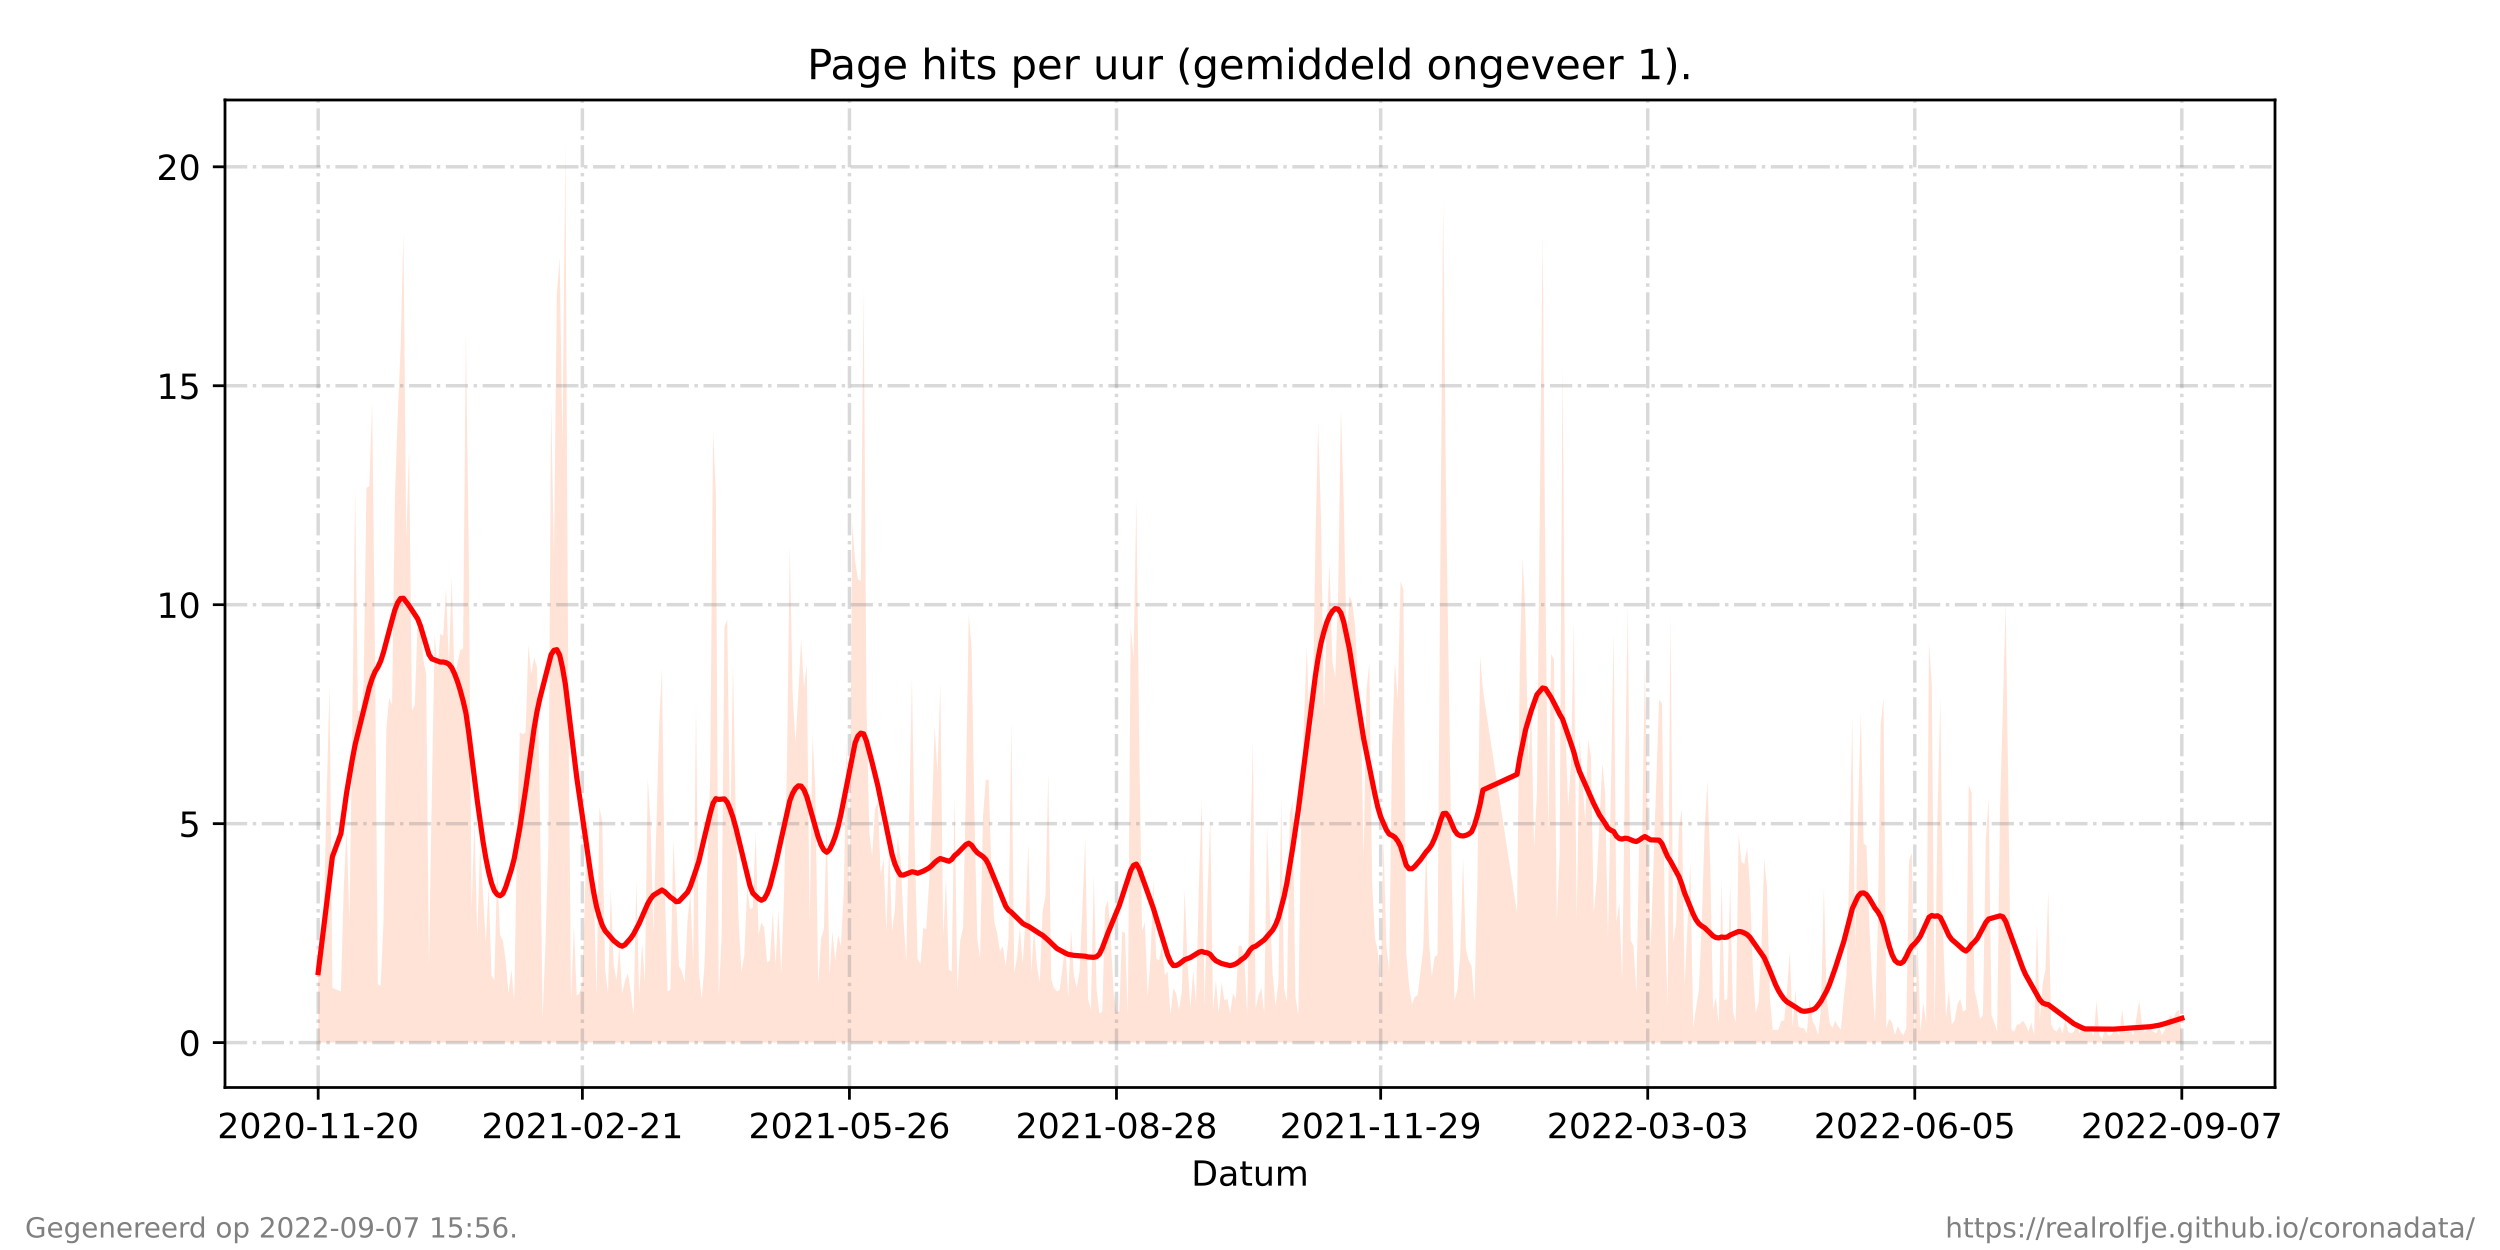 <?xml version="1.0" encoding="utf-8" standalone="no"?>
<!DOCTYPE svg PUBLIC "-//W3C//DTD SVG 1.1//EN"
  "http://www.w3.org/Graphics/SVG/1.1/DTD/svg11.dtd">
<!-- Created with matplotlib (https://matplotlib.org/) -->
<svg height="360pt" version="1.1" viewBox="0 0 720 360" width="720pt" xmlns="http://www.w3.org/2000/svg" xmlns:xlink="http://www.w3.org/1999/xlink">
 <defs>
  <style type="text/css">*{stroke-linecap:butt;stroke-linejoin:round;}</style>
 </defs>
 <g id="figure_1">
  <g id="patch_1">
   <path d="M 0 360 
L 720 360 
L 720 0 
L 0 0 
z
" style="fill:#ffffff;"/>
  </g>
  <g id="axes_1">
   <g id="patch_2">
    <path d="M 64.8 313.2 
L 655.2 313.2 
L 655.2 28.8 
L 64.8 28.8 
z
" style="fill:#ffffff;"/>
   </g>
   <g id="PolyCollection_1">
    <path clip-path="url(#p65b7538f0e)" d="M 91.636 300.273 
L 91.636 300.273 
L 92.455 300.273 
L 93.273 300.273 
L 94.091 300.273 
L 94.909 300.273 
L 95.727 300.273 
L 98.182 300.273 
L 99 300.273 
L 99.818 300.273 
L 100.636 300.273 
L 101.455 300.273 
L 102.273 300.273 
L 103.091 300.273 
L 103.909 300.273 
L 104.727 300.273 
L 105.545 300.273 
L 106.364 300.273 
L 107.182 300.273 
L 108 300.273 
L 108.818 300.273 
L 109.636 300.273 
L 110.455 300.273 
L 111.273 300.273 
L 112.091 300.273 
L 112.909 300.273 
L 113.727 300.273 
L 114.545 300.273 
L 115.364 300.273 
L 116.182 300.273 
L 117 300.273 
L 117.818 300.273 
L 118.636 300.273 
L 119.455 300.273 
L 120.273 300.273 
L 121.091 300.273 
L 121.909 300.273 
L 122.727 300.273 
L 123.545 300.273 
L 124.364 300.273 
L 125.182 300.273 
L 126 300.273 
L 126.818 300.273 
L 127.636 300.273 
L 128.455 300.273 
L 129.273 300.273 
L 130.091 300.273 
L 130.909 300.273 
L 131.727 300.273 
L 132.545 300.273 
L 133.364 300.273 
L 134.182 300.273 
L 135 300.273 
L 135.818 300.273 
L 136.636 300.273 
L 137.455 300.273 
L 138.273 300.273 
L 139.091 300.273 
L 139.909 300.273 
L 140.727 300.273 
L 141.545 300.273 
L 142.364 300.273 
L 143.182 300.273 
L 144 300.273 
L 144.818 300.273 
L 145.636 300.273 
L 146.455 300.273 
L 147.273 300.273 
L 148.091 300.273 
L 148.909 300.273 
L 149.727 300.273 
L 150.545 300.273 
L 151.364 300.273 
L 152.182 300.273 
L 153 300.273 
L 153.818 300.273 
L 154.636 300.273 
L 155.455 300.273 
L 156.273 300.273 
L 157.091 300.273 
L 157.909 300.273 
L 158.727 300.273 
L 159.545 300.273 
L 160.364 300.273 
L 161.182 300.273 
L 162 300.273 
L 162.818 300.273 
L 163.636 300.273 
L 164.455 300.273 
L 165.273 300.273 
L 166.091 300.273 
L 166.909 300.273 
L 167.727 300.273 
L 168.545 300.273 
L 169.364 300.273 
L 170.182 300.273 
L 171 300.273 
L 171.818 300.273 
L 172.636 300.273 
L 173.455 300.273 
L 174.273 300.273 
L 175.091 300.273 
L 175.909 300.273 
L 176.727 300.273 
L 177.545 300.273 
L 178.364 300.273 
L 179.182 300.273 
L 180 300.273 
L 180.818 300.273 
L 181.636 300.273 
L 182.455 300.273 
L 183.273 300.273 
L 184.091 300.273 
L 184.909 300.273 
L 185.727 300.273 
L 186.545 300.273 
L 187.364 300.273 
L 188.182 300.273 
L 189.818 300.273 
L 190.636 300.273 
L 191.455 300.273 
L 192.273 300.273 
L 193.091 300.273 
L 193.909 300.273 
L 194.727 300.273 
L 195.545 300.273 
L 196.364 300.273 
L 197.182 300.273 
L 198 300.273 
L 198.818 300.273 
L 199.636 300.273 
L 200.455 300.273 
L 201.273 300.273 
L 202.091 300.273 
L 202.909 300.273 
L 203.727 300.273 
L 204.545 300.273 
L 205.364 300.273 
L 206.182 300.273 
L 207 300.273 
L 207.818 300.273 
L 208.636 300.273 
L 209.455 300.273 
L 210.273 300.273 
L 211.091 300.273 
L 211.909 300.273 
L 212.727 300.273 
L 213.545 300.273 
L 214.364 300.273 
L 215.182 300.273 
L 216 300.273 
L 216.818 300.273 
L 217.636 300.273 
L 218.455 300.273 
L 219.273 300.273 
L 220.091 300.273 
L 220.909 300.273 
L 221.727 300.273 
L 222.545 300.273 
L 223.364 300.273 
L 224.182 300.273 
L 225 300.273 
L 225.818 300.273 
L 226.636 300.273 
L 227.455 300.273 
L 228.273 300.273 
L 229.091 300.273 
L 229.909 300.273 
L 230.727 300.273 
L 231.545 300.273 
L 232.364 300.273 
L 233.182 300.273 
L 234 300.273 
L 234.818 300.273 
L 235.636 300.273 
L 236.455 300.273 
L 237.273 300.273 
L 238.091 300.273 
L 238.909 300.273 
L 239.727 300.273 
L 240.545 300.273 
L 241.364 300.273 
L 242.182 300.273 
L 243 300.273 
L 243.818 300.273 
L 244.636 300.273 
L 245.455 300.273 
L 246.273 300.273 
L 247.091 300.273 
L 247.909 300.273 
L 248.727 300.273 
L 249.545 300.273 
L 250.364 300.273 
L 251.182 300.273 
L 252 300.273 
L 252.818 300.273 
L 253.636 300.273 
L 254.455 300.273 
L 255.273 300.273 
L 256.091 300.273 
L 256.909 300.273 
L 257.727 300.273 
L 258.545 300.273 
L 259.364 300.273 
L 260.182 300.273 
L 261 300.273 
L 262.636 300.273 
L 263.455 300.273 
L 264.273 300.273 
L 265.091 300.273 
L 265.909 300.273 
L 266.727 300.273 
L 267.545 300.273 
L 268.364 300.273 
L 269.182 300.273 
L 270 300.273 
L 270.818 300.273 
L 271.636 300.273 
L 272.455 300.273 
L 273.273 300.273 
L 274.091 300.273 
L 274.909 300.273 
L 275.727 300.273 
L 276.545 300.273 
L 277.364 300.273 
L 278.182 300.273 
L 279 300.273 
L 279.818 300.273 
L 280.636 300.273 
L 281.455 300.273 
L 282.273 300.273 
L 283.091 300.273 
L 283.909 300.273 
L 284.727 300.273 
L 285.545 300.273 
L 286.364 300.273 
L 287.182 300.273 
L 288 300.273 
L 288.818 300.273 
L 289.636 300.273 
L 290.455 300.273 
L 291.273 300.273 
L 292.091 300.273 
L 292.909 300.273 
L 293.727 300.273 
L 294.545 300.273 
L 295.364 300.273 
L 296.182 300.273 
L 297 300.273 
L 297.818 300.273 
L 298.636 300.273 
L 299.455 300.273 
L 300.273 300.273 
L 301.091 300.273 
L 301.909 300.273 
L 302.727 300.273 
L 303.545 300.273 
L 304.364 300.273 
L 305.182 300.273 
L 306 300.273 
L 306.818 300.273 
L 307.636 300.273 
L 308.455 300.273 
L 309.273 300.273 
L 310.091 300.273 
L 310.909 300.273 
L 311.727 300.273 
L 312.545 300.273 
L 313.364 300.273 
L 314.182 300.273 
L 315 300.273 
L 315.818 300.273 
L 316.636 300.273 
L 317.455 300.273 
L 318.273 300.273 
L 319.091 300.273 
L 319.909 300.273 
L 320.727 300.273 
L 321.545 300.273 
L 322.364 300.273 
L 323.182 300.273 
L 324 300.273 
L 324.818 300.273 
L 325.636 300.273 
L 326.455 300.273 
L 327.273 300.273 
L 328.091 300.273 
L 328.909 300.273 
L 329.727 300.273 
L 330.545 300.273 
L 331.364 300.273 
L 332.182 300.273 
L 333 300.273 
L 333.818 300.273 
L 334.636 300.273 
L 335.455 300.273 
L 336.273 300.273 
L 337.091 300.273 
L 337.909 300.273 
L 338.727 300.273 
L 339.545 300.273 
L 340.364 300.273 
L 341.182 300.273 
L 342 300.273 
L 342.818 300.273 
L 343.636 300.273 
L 344.455 300.273 
L 345.273 300.273 
L 346.091 300.273 
L 346.909 300.273 
L 347.727 300.273 
L 348.545 300.273 
L 349.364 300.273 
L 350.182 300.273 
L 351 300.273 
L 351.818 300.273 
L 352.636 300.273 
L 353.455 300.273 
L 354.273 300.273 
L 355.091 300.273 
L 355.909 300.273 
L 356.727 300.273 
L 357.545 300.273 
L 358.364 300.273 
L 359.182 300.273 
L 360 300.273 
L 360.818 300.273 
L 361.636 300.273 
L 362.455 300.273 
L 363.273 300.273 
L 364.091 300.273 
L 364.909 300.273 
L 365.727 300.273 
L 366.545 300.273 
L 367.364 300.273 
L 368.182 300.273 
L 369 300.273 
L 369.818 300.273 
L 370.636 300.273 
L 371.455 300.273 
L 372.273 300.273 
L 373.091 300.273 
L 373.909 300.273 
L 374.727 300.273 
L 375.545 300.273 
L 376.364 300.273 
L 377.182 300.273 
L 378 300.273 
L 378.818 300.273 
L 379.636 300.273 
L 380.455 300.273 
L 381.273 300.273 
L 382.091 300.273 
L 382.909 300.273 
L 383.727 300.273 
L 384.545 300.273 
L 385.364 300.273 
L 386.182 300.273 
L 387 300.273 
L 387.818 300.273 
L 388.636 300.273 
L 389.455 300.273 
L 390.273 300.273 
L 391.091 300.273 
L 391.909 300.273 
L 392.727 300.273 
L 393.545 300.273 
L 394.364 300.273 
L 395.182 300.273 
L 396 300.273 
L 396.818 300.273 
L 397.636 300.273 
L 398.455 300.273 
L 399.273 300.273 
L 400.091 300.273 
L 400.909 300.273 
L 401.727 300.273 
L 402.545 300.273 
L 403.364 300.273 
L 404.182 300.273 
L 405 300.273 
L 405.818 300.273 
L 406.636 300.273 
L 407.455 300.273 
L 408.273 300.273 
L 409.091 300.273 
L 409.909 300.273 
L 410.727 300.273 
L 411.545 300.273 
L 412.364 300.273 
L 413.182 300.273 
L 414 300.273 
L 414.818 300.273 
L 415.636 300.273 
L 416.455 300.273 
L 417.273 300.273 
L 418.091 300.273 
L 418.909 300.273 
L 419.727 300.273 
L 420.545 300.273 
L 421.364 300.273 
L 422.182 300.273 
L 423 300.273 
L 423.818 300.273 
L 424.636 300.273 
L 425.455 300.273 
L 426.273 300.273 
L 427.091 300.273 
L 436.909 300.273 
L 437.727 300.273 
L 438.545 300.273 
L 439.364 300.273 
L 440.182 300.273 
L 441 300.273 
L 441.818 300.273 
L 442.636 300.273 
L 444.273 300.273 
L 445.091 300.273 
L 445.909 300.273 
L 446.727 300.273 
L 447.545 300.273 
L 448.364 300.273 
L 449.182 300.273 
L 450 300.273 
L 450.818 300.273 
L 451.636 300.273 
L 452.455 300.273 
L 453.273 300.273 
L 454.091 300.273 
L 454.909 300.273 
L 455.727 300.273 
L 456.545 300.273 
L 457.364 300.273 
L 458.182 300.273 
L 459 300.273 
L 459.818 300.273 
L 460.636 300.273 
L 461.455 300.273 
L 462.273 300.273 
L 463.091 300.273 
L 463.909 300.273 
L 464.727 300.273 
L 465.545 300.273 
L 466.364 300.273 
L 467.182 300.273 
L 468 300.273 
L 468.818 300.273 
L 469.636 300.273 
L 470.455 300.273 
L 471.273 300.273 
L 472.091 300.273 
L 472.909 300.273 
L 473.727 300.273 
L 474.545 300.273 
L 475.364 300.273 
L 477.818 300.273 
L 478.636 300.273 
L 479.455 300.273 
L 480.273 300.273 
L 481.091 300.273 
L 481.909 300.273 
L 482.727 300.273 
L 483.545 300.273 
L 484.364 300.273 
L 485.182 300.273 
L 486 300.273 
L 486.818 300.273 
L 487.636 300.273 
L 488.455 300.273 
L 489.273 300.273 
L 490.091 300.273 
L 490.909 300.273 
L 491.727 300.273 
L 492.545 300.273 
L 493.364 300.273 
L 494.182 300.273 
L 495 300.273 
L 495.818 300.273 
L 496.636 300.273 
L 497.455 300.273 
L 498.273 300.273 
L 499.091 300.273 
L 499.909 300.273 
L 500.727 300.273 
L 501.545 300.273 
L 502.364 300.273 
L 503.182 300.273 
L 504 300.273 
L 504.818 300.273 
L 505.636 300.273 
L 506.455 300.273 
L 507.273 300.273 
L 508.091 300.273 
L 508.909 300.273 
L 509.727 300.273 
L 510.545 300.273 
L 511.364 300.273 
L 512.182 300.273 
L 513 300.273 
L 513.818 300.273 
L 514.636 300.273 
L 515.455 300.273 
L 516.273 300.273 
L 517.091 300.273 
L 517.909 300.273 
L 518.727 300.273 
L 519.545 300.273 
L 520.364 300.273 
L 521.182 300.273 
L 522 300.273 
L 522.818 300.273 
L 523.636 300.273 
L 524.455 300.273 
L 525.273 300.273 
L 526.091 300.273 
L 526.909 300.273 
L 527.727 300.273 
L 528.545 300.273 
L 529.364 300.273 
L 530.182 300.273 
L 531 300.273 
L 531.818 300.273 
L 532.636 300.273 
L 533.455 300.273 
L 534.273 300.273 
L 535.091 300.273 
L 535.909 300.273 
L 536.727 300.273 
L 537.545 300.273 
L 538.364 300.273 
L 539.182 300.273 
L 540 300.273 
L 540.818 300.273 
L 541.636 300.273 
L 542.455 300.273 
L 543.273 300.273 
L 544.091 300.273 
L 544.909 300.273 
L 545.727 300.273 
L 546.545 300.273 
L 547.364 300.273 
L 548.182 300.273 
L 549 300.273 
L 549.818 300.273 
L 550.636 300.273 
L 551.455 300.273 
L 552.273 300.273 
L 553.091 300.273 
L 553.909 300.273 
L 554.727 300.273 
L 555.545 300.273 
L 556.364 300.273 
L 557.182 300.273 
L 558 300.273 
L 558.818 300.273 
L 559.636 300.273 
L 560.455 300.273 
L 561.273 300.273 
L 562.091 300.273 
L 562.909 300.273 
L 563.727 300.273 
L 564.545 300.273 
L 565.364 300.273 
L 566.182 300.273 
L 567 300.273 
L 567.818 300.273 
L 568.636 300.273 
L 569.455 300.273 
L 570.273 300.273 
L 571.091 300.273 
L 571.909 300.273 
L 572.727 300.273 
L 573.545 300.273 
L 574.364 300.273 
L 575.182 300.273 
L 576 300.273 
L 576.818 300.273 
L 577.636 300.273 
L 578.455 300.273 
L 579.273 300.273 
L 580.091 300.273 
L 580.909 300.273 
L 581.727 300.273 
L 582.545 300.273 
L 583.364 300.273 
L 584.182 300.273 
L 585 300.273 
L 585.818 300.273 
L 586.636 300.273 
L 587.455 300.273 
L 588.273 300.273 
L 589.091 300.273 
L 589.909 300.273 
L 590.727 300.273 
L 591.545 300.273 
L 592.364 300.273 
L 593.182 300.273 
L 594 300.273 
L 594.818 300.273 
L 595.636 300.273 
L 596.455 300.273 
L 597.273 300.273 
L 598.091 300.273 
L 598.909 300.273 
L 599.727 300.273 
L 600.545 300.273 
L 601.364 300.273 
L 602.182 300.273 
L 603 300.273 
L 603.818 300.273 
L 604.636 300.273 
L 605.455 300.273 
L 606.273 300.273 
L 607.091 300.273 
L 607.909 300.273 
L 608.727 300.273 
L 609.545 300.273 
L 610.364 300.273 
L 611.182 300.273 
L 612 300.273 
L 612.818 300.273 
L 613.636 300.273 
L 614.455 300.273 
L 616.091 300.273 
L 616.909 300.273 
L 617.727 300.273 
L 618.545 300.273 
L 619.364 300.273 
L 620.182 300.273 
L 621 300.273 
L 621.818 300.273 
L 622.636 300.273 
L 623.455 300.273 
L 624.273 300.273 
L 625.091 300.273 
L 625.909 300.273 
L 626.727 300.273 
L 627.545 300.273 
L 628.364 300.273 
L 628.364 300.273 
L 628.364 297.645 
L 627.545 290.814 
L 626.727 291.339 
L 625.909 293.441 
L 625.091 292.39 
L 624.273 293.967 
L 623.455 296.594 
L 622.636 298.171 
L 621.818 295.543 
L 621 297.645 
L 620.182 297.12 
L 619.364 296.594 
L 618.545 296.594 
L 617.727 297.12 
L 616.909 295.543 
L 616.091 288.186 
L 614.455 298.171 
L 613.636 297.12 
L 612.818 297.12 
L 612 297.12 
L 611.182 290.814 
L 610.364 298.171 
L 609.545 297.12 
L 608.727 297.12 
L 607.909 298.171 
L 607.091 298.171 
L 606.273 296.069 
L 605.455 299.222 
L 604.636 298.171 
L 603.818 288.186 
L 603 298.171 
L 602.182 297.12 
L 601.364 296.594 
L 600.545 295.543 
L 599.727 295.018 
L 598.909 297.645 
L 598.091 295.018 
L 597.273 297.12 
L 596.455 297.645 
L 595.636 297.12 
L 594.818 293.441 
L 594 297.645 
L 593.182 295.543 
L 592.364 297.12 
L 591.545 296.594 
L 590.727 295.018 
L 589.909 256.656 
L 589.091 279.253 
L 588.273 283.457 
L 587.455 293.967 
L 586.636 266.115 
L 585.818 298.171 
L 585 294.492 
L 584.182 297.12 
L 583.364 295.018 
L 582.545 293.967 
L 581.727 295.018 
L 580.909 295.018 
L 580.091 297.12 
L 579.273 296.594 
L 578.455 232.483 
L 577.636 173.627 
L 576.818 204.106 
L 576 233.009 
L 575.182 297.12 
L 574.364 294.492 
L 573.545 292.39 
L 572.727 229.856 
L 571.909 241.942 
L 571.091 292.39 
L 570.273 293.441 
L 569.455 288.712 
L 568.636 285.033 
L 567.818 228.279 
L 567 226.177 
L 566.182 290.814 
L 565.364 291.339 
L 564.545 287.661 
L 563.727 289.237 
L 562.909 293.967 
L 562.091 295.018 
L 561.273 285.559 
L 560.455 292.916 
L 559.636 269.268 
L 558.818 200.953 
L 558 234.585 
L 557.182 295.543 
L 556.364 197.275 
L 555.545 185.188 
L 554.727 294.492 
L 553.909 288.712 
L 553.091 297.12 
L 552.273 270.845 
L 551.455 298.171 
L 550.636 245.621 
L 549.818 247.723 
L 549 296.069 
L 548.182 298.171 
L 547.364 297.12 
L 546.545 295.543 
L 545.727 298.171 
L 544.909 294.492 
L 544.091 293.441 
L 543.273 296.069 
L 542.455 200.953 
L 541.636 208.836 
L 540.818 266.641 
L 540 294.492 
L 539.182 282.931 
L 538.364 266.115 
L 537.545 243.519 
L 536.727 242.993 
L 535.909 205.157 
L 535.091 234.585 
L 534.273 273.472 
L 533.455 206.208 
L 532.636 248.248 
L 531.818 280.304 
L 531 287.661 
L 530.182 296.594 
L 529.364 295.543 
L 528.545 293.967 
L 527.727 296.069 
L 526.909 294.492 
L 526.091 287.135 
L 525.273 255.605 
L 524.455 290.288 
L 523.636 298.171 
L 522.818 295.543 
L 522 293.967 
L 521.182 287.661 
L 520.364 297.645 
L 519.545 296.069 
L 518.727 296.069 
L 517.909 295.543 
L 517.091 285.033 
L 516.273 296.069 
L 515.455 273.998 
L 514.636 285.559 
L 513.818 293.967 
L 513 293.967 
L 512.182 296.594 
L 511.364 296.594 
L 510.545 296.594 
L 509.727 287.661 
L 508.909 256.131 
L 508.091 247.197 
L 507.273 273.472 
L 506.455 288.712 
L 505.636 291.865 
L 504.818 278.727 
L 504 255.605 
L 503.182 244.044 
L 502.364 248.774 
L 501.545 248.248 
L 500.727 239.84 
L 499.909 294.492 
L 499.091 291.339 
L 498.273 254.554 
L 497.455 287.661 
L 496.636 288.186 
L 495.818 253.503 
L 495 295.018 
L 494.182 287.135 
L 493.364 290.814 
L 492.545 248.774 
L 491.727 225.126 
L 490.909 239.315 
L 490.091 266.641 
L 489.273 285.033 
L 488.455 290.288 
L 487.636 296.069 
L 486.818 248.248 
L 486 266.115 
L 485.182 283.982 
L 484.364 233.009 
L 483.545 238.264 
L 482.727 265.59 
L 481.909 271.37 
L 481.091 176.78 
L 480.273 289.763 
L 479.455 262.962 
L 478.636 202.53 
L 477.818 201.479 
L 475.364 273.472 
L 474.545 236.687 
L 473.727 191.494 
L 472.909 242.468 
L 472.091 243.519 
L 471.273 286.084 
L 470.455 272.421 
L 469.636 270.845 
L 468.818 174.153 
L 468 222.499 
L 467.182 282.406 
L 466.364 259.809 
L 465.545 265.59 
L 464.727 182.561 
L 463.909 228.805 
L 463.091 270.319 
L 462.273 228.279 
L 461.455 219.871 
L 460.636 237.213 
L 459.818 254.029 
L 459 262.962 
L 458.182 217.769 
L 457.364 213.04 
L 456.545 236.687 
L 455.727 224.601 
L 454.909 212.514 
L 454.091 265.59 
L 453.273 178.882 
L 452.455 219.871 
L 451.636 232.483 
L 450.818 209.887 
L 450 104.787 
L 449.182 246.146 
L 448.364 265.064 
L 447.545 189.918 
L 446.727 188.341 
L 445.909 239.84 
L 445.091 168.373 
L 444.273 67.477 
L 442.636 228.279 
L 441.818 244.044 
L 441 204.632 
L 440.182 220.397 
L 439.364 178.882 
L 438.545 160.49 
L 437.727 189.392 
L 436.909 262.962 
L 427.091 198.851 
L 426.273 188.867 
L 425.455 256.131 
L 424.636 288.712 
L 423.818 278.202 
L 423 276.625 
L 422.182 273.472 
L 421.364 247.197 
L 420.545 275.049 
L 419.727 285.033 
L 418.909 288.186 
L 418.091 251.927 
L 417.273 196.749 
L 416.455 142.623 
L 415.636 58.018 
L 414.818 161.541 
L 414 275.049 
L 413.182 275.574 
L 412.364 281.355 
L 411.545 270.845 
L 410.727 242.993 
L 409.909 272.947 
L 409.091 279.778 
L 408.273 286.61 
L 407.455 287.135 
L 406.636 289.237 
L 405.818 283.982 
L 405 274.523 
L 404.182 169.949 
L 403.364 167.322 
L 402.545 201.479 
L 401.727 190.443 
L 400.909 214.616 
L 400.091 279.778 
L 399.273 272.421 
L 398.455 241.417 
L 397.636 284.508 
L 396.818 273.998 
L 396 270.319 
L 395.182 254.554 
L 394.364 190.969 
L 393.545 198.851 
L 392.727 247.197 
L 391.909 204.632 
L 391.091 196.749 
L 390.273 180.459 
L 389.455 173.627 
L 388.636 171.525 
L 387.818 185.714 
L 387 144.725 
L 386.182 117.925 
L 385.364 171.525 
L 384.545 195.173 
L 383.727 190.443 
L 382.909 162.067 
L 382.091 179.933 
L 381.273 204.632 
L 380.455 149.455 
L 379.636 122.129 
L 378.818 157.337 
L 378 209.887 
L 377.182 210.938 
L 376.364 186.239 
L 375.545 207.259 
L 374.727 235.111 
L 373.909 292.39 
L 373.091 287.135 
L 372.273 230.907 
L 371.455 234.585 
L 370.636 288.712 
L 369.818 284.508 
L 369 229.856 
L 368.182 282.931 
L 367.364 289.763 
L 366.545 280.829 
L 365.727 262.962 
L 364.909 237.738 
L 364.091 291.865 
L 363.273 284.508 
L 362.455 286.61 
L 361.636 290.288 
L 360.818 213.565 
L 360 249.299 
L 359.182 292.39 
L 358.364 276.1 
L 357.545 272.421 
L 356.727 272.421 
L 355.909 287.661 
L 355.091 286.084 
L 354.273 291.865 
L 353.455 287.661 
L 352.636 288.186 
L 351.818 282.931 
L 351 291.865 
L 350.182 282.406 
L 349.364 290.814 
L 348.545 235.636 
L 347.727 258.758 
L 346.909 289.763 
L 346.091 230.381 
L 345.273 255.08 
L 344.455 288.712 
L 343.636 279.778 
L 342.818 290.288 
L 342 277.151 
L 341.182 256.131 
L 340.364 285.559 
L 339.545 290.814 
L 338.727 286.084 
L 337.909 284.508 
L 337.091 292.39 
L 336.273 279.778 
L 335.455 280.829 
L 334.636 271.896 
L 333.818 276.625 
L 333 276.1 
L 332.182 253.503 
L 331.364 275.574 
L 330.545 287.135 
L 329.727 265.59 
L 328.909 268.217 
L 328.091 213.04 
L 327.273 143.674 
L 326.455 189.392 
L 325.636 180.459 
L 324.818 292.916 
L 324 268.743 
L 323.182 268.217 
L 322.364 291.339 
L 321.545 291.339 
L 320.727 286.084 
L 319.909 270.319 
L 319.091 259.284 
L 318.273 261.386 
L 317.455 291.339 
L 316.636 291.865 
L 315.818 285.033 
L 315 251.927 
L 314.182 290.814 
L 313.364 287.661 
L 312.545 241.417 
L 311.727 261.386 
L 310.909 279.778 
L 310.091 284.508 
L 309.273 280.829 
L 308.455 267.692 
L 307.636 287.661 
L 306.818 271.896 
L 306 278.727 
L 305.182 285.033 
L 304.364 285.559 
L 303.545 284.508 
L 302.727 281.88 
L 301.909 222.499 
L 301.091 258.233 
L 300.273 262.437 
L 299.455 282.931 
L 298.636 278.202 
L 297.818 267.692 
L 297 279.778 
L 296.182 242.993 
L 295.364 264.013 
L 294.545 277.676 
L 293.727 267.166 
L 292.909 275.574 
L 292.091 280.304 
L 291.273 207.785 
L 290.455 270.319 
L 289.636 278.202 
L 288.818 272.421 
L 288 273.998 
L 287.182 268.743 
L 286.364 265.59 
L 285.545 250.876 
L 284.727 224.601 
L 283.909 224.601 
L 283.091 235.111 
L 282.273 276.1 
L 281.455 270.319 
L 280.636 234.06 
L 279.818 186.765 
L 279 176.78 
L 278.182 226.703 
L 277.364 267.166 
L 276.545 270.845 
L 275.727 285.559 
L 274.909 229.33 
L 274.091 279.778 
L 273.273 279.253 
L 272.455 252.978 
L 271.636 269.794 
L 270.818 196.749 
L 270 222.499 
L 269.182 209.361 
L 268.364 235.636 
L 267.545 254.554 
L 266.727 267.692 
L 265.909 267.166 
L 265.091 277.676 
L 264.273 276.1 
L 263.455 244.044 
L 262.636 195.173 
L 261 277.151 
L 260.182 264.539 
L 259.364 247.723 
L 258.545 240.891 
L 257.727 261.911 
L 256.909 268.217 
L 256.091 242.468 
L 255.273 268.217 
L 254.455 247.197 
L 253.636 251.927 
L 252.818 230.907 
L 252 233.009 
L 251.182 246.672 
L 250.364 239.84 
L 249.545 203.055 
L 248.727 83.242 
L 247.909 167.322 
L 247.091 166.796 
L 246.273 161.541 
L 245.455 150.506 
L 244.636 260.86 
L 243.818 213.565 
L 243 257.182 
L 242.182 272.421 
L 241.364 269.268 
L 240.545 276.625 
L 239.727 268.217 
L 238.909 280.829 
L 238.091 237.213 
L 237.273 267.692 
L 236.455 270.319 
L 235.636 283.982 
L 234.818 227.228 
L 234 211.989 
L 233.182 266.641 
L 232.364 191.494 
L 231.545 197.8 
L 230.727 184.137 
L 229.909 199.902 
L 229.091 214.091 
L 228.273 199.377 
L 227.455 157.337 
L 226.636 220.397 
L 225.818 256.656 
L 225 280.304 
L 224.182 261.911 
L 223.364 277.676 
L 222.545 262.437 
L 221.727 276.625 
L 220.909 277.151 
L 220.091 267.166 
L 219.273 265.59 
L 218.455 269.268 
L 217.636 239.84 
L 216.818 261.386 
L 216 261.911 
L 215.182 255.605 
L 214.364 275.049 
L 213.545 279.778 
L 212.727 265.59 
L 211.909 235.111 
L 211.091 190.969 
L 210.273 242.993 
L 209.455 178.357 
L 208.636 180.459 
L 207.818 269.794 
L 207 287.135 
L 206.182 142.098 
L 205.364 124.231 
L 204.545 223.024 
L 203.727 249.299 
L 202.909 277.676 
L 202.091 287.661 
L 201.273 279.778 
L 200.455 202.53 
L 199.636 277.151 
L 198.818 257.182 
L 198 265.064 
L 197.182 282.931 
L 196.364 279.778 
L 195.545 278.202 
L 194.727 258.758 
L 193.909 241.942 
L 193.091 285.033 
L 192.273 285.559 
L 191.455 255.605 
L 190.636 192.545 
L 189.818 209.361 
L 188.182 268.743 
L 187.364 237.213 
L 186.545 224.075 
L 185.727 282.931 
L 184.909 271.37 
L 184.091 287.135 
L 183.273 253.503 
L 182.455 292.39 
L 181.636 285.559 
L 180.818 280.304 
L 180 282.406 
L 179.182 286.084 
L 178.364 272.421 
L 177.545 282.406 
L 176.727 277.676 
L 175.909 256.131 
L 175.091 286.084 
L 174.273 279.253 
L 173.455 236.687 
L 172.636 232.483 
L 171.818 286.61 
L 171 255.605 
L 170.182 254.029 
L 169.364 234.585 
L 168.545 255.08 
L 167.727 282.931 
L 166.909 286.084 
L 166.091 286.61 
L 165.273 266.641 
L 164.455 288.186 
L 163.636 194.122 
L 162.818 41.727 
L 162 128.435 
L 161.182 74.308 
L 160.364 84.818 
L 159.545 160.49 
L 158.727 115.823 
L 157.909 244.044 
L 157.091 271.896 
L 156.273 293.441 
L 155.455 229.33 
L 154.636 192.02 
L 153.818 189.392 
L 153 194.122 
L 152.182 185.714 
L 151.364 210.938 
L 150.545 211.463 
L 149.727 210.938 
L 148.909 240.891 
L 148.091 288.186 
L 147.273 279.253 
L 146.455 286.084 
L 145.636 276.625 
L 144.818 270.845 
L 144 269.268 
L 143.182 250.35 
L 142.364 282.406 
L 141.545 280.829 
L 140.727 255.08 
L 139.909 271.37 
L 139.091 257.182 
L 138.273 242.993 
L 137.455 269.794 
L 136.636 236.162 
L 135.818 261.911 
L 135 159.439 
L 134.182 96.379 
L 133.364 186.765 
L 132.545 187.29 
L 131.727 190.969 
L 130.909 196.224 
L 130.091 166.271 
L 129.273 190.969 
L 128.455 169.424 
L 127.636 183.086 
L 126.818 182.561 
L 126 192.545 
L 125.182 182.561 
L 124.364 228.805 
L 123.545 278.202 
L 122.727 194.122 
L 121.909 189.918 
L 121.091 177.831 
L 120.273 179.408 
L 119.455 203.055 
L 118.636 204.632 
L 117.818 128.96 
L 117 155.235 
L 116.182 66.951 
L 115.364 100.583 
L 114.545 119.501 
L 113.727 143.674 
L 112.909 203.055 
L 112.091 200.953 
L 111.273 209.887 
L 110.455 265.064 
L 109.636 283.982 
L 108.818 283.457 
L 108 188.867 
L 107.182 115.823 
L 106.364 139.996 
L 105.545 140.521 
L 104.727 197.275 
L 103.909 205.157 
L 103.091 204.632 
L 102.273 140.521 
L 101.455 208.31 
L 100.636 265.59 
L 99.818 238.264 
L 99 255.605 
L 98.182 285.559 
L 95.727 284.508 
L 94.909 197.275 
L 94.091 228.805 
L 93.273 262.962 
L 92.455 280.304 
L 91.636 275.049 
z
" style="fill:#ffa07a;fill-opacity:0.3;"/>
   </g>
   <g id="matplotlib.axis_1">
    <g id="xtick_1">
     <g id="line2d_1">
      <path clip-path="url(#p65b7538f0e)" d="M 91.636 313.2 
L 91.636 28.8 
" style="fill:none;stroke:#808080;stroke-dasharray:6.4,1.6,1,1.6;stroke-dashoffset:0;stroke-opacity:0.3;"/>
     </g>
     <g id="line2d_2">
      <defs>
       <path d="M 0 0 
L 0 3.5 
" id="m17d732a947" style="stroke:#000000;stroke-width:0.8;"/>
      </defs>
      <g>
       <use style="stroke:#000000;stroke-width:0.8;" x="91.636" xlink:href="#m17d732a947" y="313.2"/>
      </g>
     </g>
     <g id="text_1">
      <!-- 2020-11-20 -->
      <g transform="translate(62.579 327.798)scale(0.1 -0.1)">
       <defs>
        <path d="M 19.188 8.297 
L 53.609 8.297 
L 53.609 0 
L 7.328 0 
L 7.328 8.297 
Q 12.938 14.109 22.625 23.891 
Q 32.328 33.688 34.812 36.531 
Q 39.547 41.844 41.422 45.531 
Q 43.312 49.219 43.312 52.781 
Q 43.312 58.594 39.234 62.25 
Q 35.156 65.922 28.609 65.922 
Q 23.969 65.922 18.812 64.312 
Q 13.672 62.703 7.812 59.422 
L 7.812 69.391 
Q 13.766 71.781 18.938 73 
Q 24.125 74.219 28.422 74.219 
Q 39.75 74.219 46.484 68.547 
Q 53.219 62.891 53.219 53.422 
Q 53.219 48.922 51.531 44.891 
Q 49.859 40.875 45.406 35.406 
Q 44.188 33.984 37.641 27.219 
Q 31.109 20.453 19.188 8.297 
z
" id="DejaVuSans-50"/>
        <path d="M 31.781 66.406 
Q 24.172 66.406 20.328 58.906 
Q 16.5 51.422 16.5 36.375 
Q 16.5 21.391 20.328 13.891 
Q 24.172 6.391 31.781 6.391 
Q 39.453 6.391 43.281 13.891 
Q 47.125 21.391 47.125 36.375 
Q 47.125 51.422 43.281 58.906 
Q 39.453 66.406 31.781 66.406 
z
M 31.781 74.219 
Q 44.047 74.219 50.516 64.516 
Q 56.984 54.828 56.984 36.375 
Q 56.984 17.969 50.516 8.266 
Q 44.047 -1.422 31.781 -1.422 
Q 19.531 -1.422 13.062 8.266 
Q 6.594 17.969 6.594 36.375 
Q 6.594 54.828 13.062 64.516 
Q 19.531 74.219 31.781 74.219 
z
" id="DejaVuSans-48"/>
        <path d="M 4.891 31.391 
L 31.203 31.391 
L 31.203 23.391 
L 4.891 23.391 
z
" id="DejaVuSans-45"/>
        <path d="M 12.406 8.297 
L 28.516 8.297 
L 28.516 63.922 
L 10.984 60.406 
L 10.984 69.391 
L 28.422 72.906 
L 38.281 72.906 
L 38.281 8.297 
L 54.391 8.297 
L 54.391 0 
L 12.406 0 
z
" id="DejaVuSans-49"/>
       </defs>
       <use xlink:href="#DejaVuSans-50"/>
       <use x="63.623" xlink:href="#DejaVuSans-48"/>
       <use x="127.246" xlink:href="#DejaVuSans-50"/>
       <use x="190.869" xlink:href="#DejaVuSans-48"/>
       <use x="254.492" xlink:href="#DejaVuSans-45"/>
       <use x="290.576" xlink:href="#DejaVuSans-49"/>
       <use x="354.199" xlink:href="#DejaVuSans-49"/>
       <use x="417.822" xlink:href="#DejaVuSans-45"/>
       <use x="453.906" xlink:href="#DejaVuSans-50"/>
       <use x="517.529" xlink:href="#DejaVuSans-48"/>
      </g>
     </g>
    </g>
    <g id="xtick_2">
     <g id="line2d_3">
      <path clip-path="url(#p65b7538f0e)" d="M 167.727 313.2 
L 167.727 28.8 
" style="fill:none;stroke:#808080;stroke-dasharray:6.4,1.6,1,1.6;stroke-dashoffset:0;stroke-opacity:0.3;"/>
     </g>
     <g id="line2d_4">
      <g>
       <use style="stroke:#000000;stroke-width:0.8;" x="167.727" xlink:href="#m17d732a947" y="313.2"/>
      </g>
     </g>
     <g id="text_2">
      <!-- 2021-02-21 -->
      <g transform="translate(138.669 327.798)scale(0.1 -0.1)">
       <use xlink:href="#DejaVuSans-50"/>
       <use x="63.623" xlink:href="#DejaVuSans-48"/>
       <use x="127.246" xlink:href="#DejaVuSans-50"/>
       <use x="190.869" xlink:href="#DejaVuSans-49"/>
       <use x="254.492" xlink:href="#DejaVuSans-45"/>
       <use x="290.576" xlink:href="#DejaVuSans-48"/>
       <use x="354.199" xlink:href="#DejaVuSans-50"/>
       <use x="417.822" xlink:href="#DejaVuSans-45"/>
       <use x="453.906" xlink:href="#DejaVuSans-50"/>
       <use x="517.529" xlink:href="#DejaVuSans-49"/>
      </g>
     </g>
    </g>
    <g id="xtick_3">
     <g id="line2d_5">
      <path clip-path="url(#p65b7538f0e)" d="M 244.636 313.2 
L 244.636 28.8 
" style="fill:none;stroke:#808080;stroke-dasharray:6.4,1.6,1,1.6;stroke-dashoffset:0;stroke-opacity:0.3;"/>
     </g>
     <g id="line2d_6">
      <g>
       <use style="stroke:#000000;stroke-width:0.8;" x="244.636" xlink:href="#m17d732a947" y="313.2"/>
      </g>
     </g>
     <g id="text_3">
      <!-- 2021-05-26 -->
      <g transform="translate(215.579 327.798)scale(0.1 -0.1)">
       <defs>
        <path d="M 10.797 72.906 
L 49.516 72.906 
L 49.516 64.594 
L 19.828 64.594 
L 19.828 46.734 
Q 21.969 47.469 24.109 47.828 
Q 26.266 48.188 28.422 48.188 
Q 40.625 48.188 47.75 41.5 
Q 54.891 34.812 54.891 23.391 
Q 54.891 11.625 47.562 5.094 
Q 40.234 -1.422 26.906 -1.422 
Q 22.312 -1.422 17.547 -0.641 
Q 12.797 0.141 7.719 1.703 
L 7.719 11.625 
Q 12.109 9.234 16.797 8.062 
Q 21.484 6.891 26.703 6.891 
Q 35.156 6.891 40.078 11.328 
Q 45.016 15.766 45.016 23.391 
Q 45.016 31 40.078 35.438 
Q 35.156 39.891 26.703 39.891 
Q 22.75 39.891 18.812 39.016 
Q 14.891 38.141 10.797 36.281 
z
" id="DejaVuSans-53"/>
        <path d="M 33.016 40.375 
Q 26.375 40.375 22.484 35.828 
Q 18.609 31.297 18.609 23.391 
Q 18.609 15.531 22.484 10.953 
Q 26.375 6.391 33.016 6.391 
Q 39.656 6.391 43.531 10.953 
Q 47.406 15.531 47.406 23.391 
Q 47.406 31.297 43.531 35.828 
Q 39.656 40.375 33.016 40.375 
z
M 52.594 71.297 
L 52.594 62.312 
Q 48.875 64.062 45.094 64.984 
Q 41.312 65.922 37.594 65.922 
Q 27.828 65.922 22.672 59.328 
Q 17.531 52.734 16.797 39.406 
Q 19.672 43.656 24.016 45.922 
Q 28.375 48.188 33.594 48.188 
Q 44.578 48.188 50.953 41.516 
Q 57.328 34.859 57.328 23.391 
Q 57.328 12.156 50.688 5.359 
Q 44.047 -1.422 33.016 -1.422 
Q 20.359 -1.422 13.672 8.266 
Q 6.984 17.969 6.984 36.375 
Q 6.984 53.656 15.188 63.938 
Q 23.391 74.219 37.203 74.219 
Q 40.922 74.219 44.703 73.484 
Q 48.484 72.75 52.594 71.297 
z
" id="DejaVuSans-54"/>
       </defs>
       <use xlink:href="#DejaVuSans-50"/>
       <use x="63.623" xlink:href="#DejaVuSans-48"/>
       <use x="127.246" xlink:href="#DejaVuSans-50"/>
       <use x="190.869" xlink:href="#DejaVuSans-49"/>
       <use x="254.492" xlink:href="#DejaVuSans-45"/>
       <use x="290.576" xlink:href="#DejaVuSans-48"/>
       <use x="354.199" xlink:href="#DejaVuSans-53"/>
       <use x="417.822" xlink:href="#DejaVuSans-45"/>
       <use x="453.906" xlink:href="#DejaVuSans-50"/>
       <use x="517.529" xlink:href="#DejaVuSans-54"/>
      </g>
     </g>
    </g>
    <g id="xtick_4">
     <g id="line2d_7">
      <path clip-path="url(#p65b7538f0e)" d="M 321.545 313.2 
L 321.545 28.8 
" style="fill:none;stroke:#808080;stroke-dasharray:6.4,1.6,1,1.6;stroke-dashoffset:0;stroke-opacity:0.3;"/>
     </g>
     <g id="line2d_8">
      <g>
       <use style="stroke:#000000;stroke-width:0.8;" x="321.545" xlink:href="#m17d732a947" y="313.2"/>
      </g>
     </g>
     <g id="text_4">
      <!-- 2021-08-28 -->
      <g transform="translate(292.488 327.798)scale(0.1 -0.1)">
       <defs>
        <path d="M 31.781 34.625 
Q 24.75 34.625 20.719 30.859 
Q 16.703 27.094 16.703 20.516 
Q 16.703 13.922 20.719 10.156 
Q 24.75 6.391 31.781 6.391 
Q 38.812 6.391 42.859 10.172 
Q 46.922 13.969 46.922 20.516 
Q 46.922 27.094 42.891 30.859 
Q 38.875 34.625 31.781 34.625 
z
M 21.922 38.812 
Q 15.578 40.375 12.031 44.719 
Q 8.5 49.078 8.5 55.328 
Q 8.5 64.062 14.719 69.141 
Q 20.953 74.219 31.781 74.219 
Q 42.672 74.219 48.875 69.141 
Q 55.078 64.062 55.078 55.328 
Q 55.078 49.078 51.531 44.719 
Q 48 40.375 41.703 38.812 
Q 48.828 37.156 52.797 32.312 
Q 56.781 27.484 56.781 20.516 
Q 56.781 9.906 50.312 4.234 
Q 43.844 -1.422 31.781 -1.422 
Q 19.734 -1.422 13.25 4.234 
Q 6.781 9.906 6.781 20.516 
Q 6.781 27.484 10.781 32.312 
Q 14.797 37.156 21.922 38.812 
z
M 18.312 54.391 
Q 18.312 48.734 21.844 45.562 
Q 25.391 42.391 31.781 42.391 
Q 38.141 42.391 41.719 45.562 
Q 45.312 48.734 45.312 54.391 
Q 45.312 60.062 41.719 63.234 
Q 38.141 66.406 31.781 66.406 
Q 25.391 66.406 21.844 63.234 
Q 18.312 60.062 18.312 54.391 
z
" id="DejaVuSans-56"/>
       </defs>
       <use xlink:href="#DejaVuSans-50"/>
       <use x="63.623" xlink:href="#DejaVuSans-48"/>
       <use x="127.246" xlink:href="#DejaVuSans-50"/>
       <use x="190.869" xlink:href="#DejaVuSans-49"/>
       <use x="254.492" xlink:href="#DejaVuSans-45"/>
       <use x="290.576" xlink:href="#DejaVuSans-48"/>
       <use x="354.199" xlink:href="#DejaVuSans-56"/>
       <use x="417.822" xlink:href="#DejaVuSans-45"/>
       <use x="453.906" xlink:href="#DejaVuSans-50"/>
       <use x="517.529" xlink:href="#DejaVuSans-56"/>
      </g>
     </g>
    </g>
    <g id="xtick_5">
     <g id="line2d_9">
      <path clip-path="url(#p65b7538f0e)" d="M 397.636 313.2 
L 397.636 28.8 
" style="fill:none;stroke:#808080;stroke-dasharray:6.4,1.6,1,1.6;stroke-dashoffset:0;stroke-opacity:0.3;"/>
     </g>
     <g id="line2d_10">
      <g>
       <use style="stroke:#000000;stroke-width:0.8;" x="397.636" xlink:href="#m17d732a947" y="313.2"/>
      </g>
     </g>
     <g id="text_5">
      <!-- 2021-11-29 -->
      <g transform="translate(368.579 327.798)scale(0.1 -0.1)">
       <defs>
        <path d="M 10.984 1.516 
L 10.984 10.5 
Q 14.703 8.734 18.5 7.812 
Q 22.312 6.891 25.984 6.891 
Q 35.75 6.891 40.891 13.453 
Q 46.047 20.016 46.781 33.406 
Q 43.953 29.203 39.594 26.953 
Q 35.25 24.703 29.984 24.703 
Q 19.047 24.703 12.672 31.312 
Q 6.297 37.938 6.297 49.422 
Q 6.297 60.641 12.938 67.422 
Q 19.578 74.219 30.609 74.219 
Q 43.266 74.219 49.922 64.516 
Q 56.594 54.828 56.594 36.375 
Q 56.594 19.141 48.406 8.859 
Q 40.234 -1.422 26.422 -1.422 
Q 22.703 -1.422 18.891 -0.688 
Q 15.094 0.047 10.984 1.516 
z
M 30.609 32.422 
Q 37.25 32.422 41.125 36.953 
Q 45.016 41.5 45.016 49.422 
Q 45.016 57.281 41.125 61.844 
Q 37.25 66.406 30.609 66.406 
Q 23.969 66.406 20.094 61.844 
Q 16.219 57.281 16.219 49.422 
Q 16.219 41.5 20.094 36.953 
Q 23.969 32.422 30.609 32.422 
z
" id="DejaVuSans-57"/>
       </defs>
       <use xlink:href="#DejaVuSans-50"/>
       <use x="63.623" xlink:href="#DejaVuSans-48"/>
       <use x="127.246" xlink:href="#DejaVuSans-50"/>
       <use x="190.869" xlink:href="#DejaVuSans-49"/>
       <use x="254.492" xlink:href="#DejaVuSans-45"/>
       <use x="290.576" xlink:href="#DejaVuSans-49"/>
       <use x="354.199" xlink:href="#DejaVuSans-49"/>
       <use x="417.822" xlink:href="#DejaVuSans-45"/>
       <use x="453.906" xlink:href="#DejaVuSans-50"/>
       <use x="517.529" xlink:href="#DejaVuSans-57"/>
      </g>
     </g>
    </g>
    <g id="xtick_6">
     <g id="line2d_11">
      <path clip-path="url(#p65b7538f0e)" d="M 474.545 313.2 
L 474.545 28.8 
" style="fill:none;stroke:#808080;stroke-dasharray:6.4,1.6,1,1.6;stroke-dashoffset:0;stroke-opacity:0.3;"/>
     </g>
     <g id="line2d_12">
      <g>
       <use style="stroke:#000000;stroke-width:0.8;" x="474.545" xlink:href="#m17d732a947" y="313.2"/>
      </g>
     </g>
     <g id="text_6">
      <!-- 2022-03-03 -->
      <g transform="translate(445.488 327.798)scale(0.1 -0.1)">
       <defs>
        <path d="M 40.578 39.312 
Q 47.656 37.797 51.625 33 
Q 55.609 28.219 55.609 21.188 
Q 55.609 10.406 48.188 4.484 
Q 40.766 -1.422 27.094 -1.422 
Q 22.516 -1.422 17.656 -0.516 
Q 12.797 0.391 7.625 2.203 
L 7.625 11.719 
Q 11.719 9.328 16.594 8.109 
Q 21.484 6.891 26.812 6.891 
Q 36.078 6.891 40.938 10.547 
Q 45.797 14.203 45.797 21.188 
Q 45.797 27.641 41.281 31.266 
Q 36.766 34.906 28.719 34.906 
L 20.219 34.906 
L 20.219 43.016 
L 29.109 43.016 
Q 36.375 43.016 40.234 45.922 
Q 44.094 48.828 44.094 54.297 
Q 44.094 59.906 40.109 62.906 
Q 36.141 65.922 28.719 65.922 
Q 24.656 65.922 20.016 65.031 
Q 15.375 64.156 9.812 62.312 
L 9.812 71.094 
Q 15.438 72.656 20.344 73.438 
Q 25.25 74.219 29.594 74.219 
Q 40.828 74.219 47.359 69.109 
Q 53.906 64.016 53.906 55.328 
Q 53.906 49.266 50.438 45.094 
Q 46.969 40.922 40.578 39.312 
z
" id="DejaVuSans-51"/>
       </defs>
       <use xlink:href="#DejaVuSans-50"/>
       <use x="63.623" xlink:href="#DejaVuSans-48"/>
       <use x="127.246" xlink:href="#DejaVuSans-50"/>
       <use x="190.869" xlink:href="#DejaVuSans-50"/>
       <use x="254.492" xlink:href="#DejaVuSans-45"/>
       <use x="290.576" xlink:href="#DejaVuSans-48"/>
       <use x="354.199" xlink:href="#DejaVuSans-51"/>
       <use x="417.822" xlink:href="#DejaVuSans-45"/>
       <use x="453.906" xlink:href="#DejaVuSans-48"/>
       <use x="517.529" xlink:href="#DejaVuSans-51"/>
      </g>
     </g>
    </g>
    <g id="xtick_7">
     <g id="line2d_13">
      <path clip-path="url(#p65b7538f0e)" d="M 551.455 313.2 
L 551.455 28.8 
" style="fill:none;stroke:#808080;stroke-dasharray:6.4,1.6,1,1.6;stroke-dashoffset:0;stroke-opacity:0.3;"/>
     </g>
     <g id="line2d_14">
      <g>
       <use style="stroke:#000000;stroke-width:0.8;" x="551.455" xlink:href="#m17d732a947" y="313.2"/>
      </g>
     </g>
     <g id="text_7">
      <!-- 2022-06-05 -->
      <g transform="translate(522.397 327.798)scale(0.1 -0.1)">
       <use xlink:href="#DejaVuSans-50"/>
       <use x="63.623" xlink:href="#DejaVuSans-48"/>
       <use x="127.246" xlink:href="#DejaVuSans-50"/>
       <use x="190.869" xlink:href="#DejaVuSans-50"/>
       <use x="254.492" xlink:href="#DejaVuSans-45"/>
       <use x="290.576" xlink:href="#DejaVuSans-48"/>
       <use x="354.199" xlink:href="#DejaVuSans-54"/>
       <use x="417.822" xlink:href="#DejaVuSans-45"/>
       <use x="453.906" xlink:href="#DejaVuSans-48"/>
       <use x="517.529" xlink:href="#DejaVuSans-53"/>
      </g>
     </g>
    </g>
    <g id="xtick_8">
     <g id="line2d_15">
      <path clip-path="url(#p65b7538f0e)" d="M 628.364 313.2 
L 628.364 28.8 
" style="fill:none;stroke:#808080;stroke-dasharray:6.4,1.6,1,1.6;stroke-dashoffset:0;stroke-opacity:0.3;"/>
     </g>
     <g id="line2d_16">
      <g>
       <use style="stroke:#000000;stroke-width:0.8;" x="628.364" xlink:href="#m17d732a947" y="313.2"/>
      </g>
     </g>
     <g id="text_8">
      <!-- 2022-09-07 -->
      <g transform="translate(599.306 327.798)scale(0.1 -0.1)">
       <defs>
        <path d="M 8.203 72.906 
L 55.078 72.906 
L 55.078 68.703 
L 28.609 0 
L 18.312 0 
L 43.219 64.594 
L 8.203 64.594 
z
" id="DejaVuSans-55"/>
       </defs>
       <use xlink:href="#DejaVuSans-50"/>
       <use x="63.623" xlink:href="#DejaVuSans-48"/>
       <use x="127.246" xlink:href="#DejaVuSans-50"/>
       <use x="190.869" xlink:href="#DejaVuSans-50"/>
       <use x="254.492" xlink:href="#DejaVuSans-45"/>
       <use x="290.576" xlink:href="#DejaVuSans-48"/>
       <use x="354.199" xlink:href="#DejaVuSans-57"/>
       <use x="417.822" xlink:href="#DejaVuSans-45"/>
       <use x="453.906" xlink:href="#DejaVuSans-48"/>
       <use x="517.529" xlink:href="#DejaVuSans-55"/>
      </g>
     </g>
    </g>
    <g id="text_9">
     <!-- Datum -->
     <g transform="translate(343.087 341.477)scale(0.1 -0.1)">
      <defs>
       <path d="M 19.672 64.797 
L 19.672 8.109 
L 31.594 8.109 
Q 46.688 8.109 53.688 14.938 
Q 60.688 21.781 60.688 36.531 
Q 60.688 51.172 53.688 57.984 
Q 46.688 64.797 31.594 64.797 
z
M 9.812 72.906 
L 30.078 72.906 
Q 51.266 72.906 61.172 64.094 
Q 71.094 55.281 71.094 36.531 
Q 71.094 17.672 61.125 8.828 
Q 51.172 0 30.078 0 
L 9.812 0 
z
" id="DejaVuSans-68"/>
       <path d="M 34.281 27.484 
Q 23.391 27.484 19.188 25 
Q 14.984 22.516 14.984 16.5 
Q 14.984 11.719 18.141 8.906 
Q 21.297 6.109 26.703 6.109 
Q 34.188 6.109 38.703 11.406 
Q 43.219 16.703 43.219 25.484 
L 43.219 27.484 
z
M 52.203 31.203 
L 52.203 0 
L 43.219 0 
L 43.219 8.297 
Q 40.141 3.328 35.547 0.953 
Q 30.953 -1.422 24.312 -1.422 
Q 15.922 -1.422 10.953 3.297 
Q 6 8.016 6 15.922 
Q 6 25.141 12.172 29.828 
Q 18.359 34.516 30.609 34.516 
L 43.219 34.516 
L 43.219 35.406 
Q 43.219 41.609 39.141 45 
Q 35.062 48.391 27.688 48.391 
Q 23 48.391 18.547 47.266 
Q 14.109 46.141 10.016 43.891 
L 10.016 52.203 
Q 14.938 54.109 19.578 55.047 
Q 24.219 56 28.609 56 
Q 40.484 56 46.344 49.844 
Q 52.203 43.703 52.203 31.203 
z
" id="DejaVuSans-97"/>
       <path d="M 18.312 70.219 
L 18.312 54.688 
L 36.812 54.688 
L 36.812 47.703 
L 18.312 47.703 
L 18.312 18.016 
Q 18.312 11.328 20.141 9.422 
Q 21.969 7.516 27.594 7.516 
L 36.812 7.516 
L 36.812 0 
L 27.594 0 
Q 17.188 0 13.234 3.875 
Q 9.281 7.766 9.281 18.016 
L 9.281 47.703 
L 2.688 47.703 
L 2.688 54.688 
L 9.281 54.688 
L 9.281 70.219 
z
" id="DejaVuSans-116"/>
       <path d="M 8.5 21.578 
L 8.5 54.688 
L 17.484 54.688 
L 17.484 21.922 
Q 17.484 14.156 20.5 10.266 
Q 23.531 6.391 29.594 6.391 
Q 36.859 6.391 41.078 11.031 
Q 45.312 15.672 45.312 23.688 
L 45.312 54.688 
L 54.297 54.688 
L 54.297 0 
L 45.312 0 
L 45.312 8.406 
Q 42.047 3.422 37.719 1 
Q 33.406 -1.422 27.688 -1.422 
Q 18.266 -1.422 13.375 4.438 
Q 8.5 10.297 8.5 21.578 
z
M 31.109 56 
z
" id="DejaVuSans-117"/>
       <path d="M 52 44.188 
Q 55.375 50.25 60.062 53.125 
Q 64.75 56 71.094 56 
Q 79.641 56 84.281 50.016 
Q 88.922 44.047 88.922 33.016 
L 88.922 0 
L 79.891 0 
L 79.891 32.719 
Q 79.891 40.578 77.094 44.375 
Q 74.312 48.188 68.609 48.188 
Q 61.625 48.188 57.562 43.547 
Q 53.516 38.922 53.516 30.906 
L 53.516 0 
L 44.484 0 
L 44.484 32.719 
Q 44.484 40.625 41.703 44.406 
Q 38.922 48.188 33.109 48.188 
Q 26.219 48.188 22.156 43.531 
Q 18.109 38.875 18.109 30.906 
L 18.109 0 
L 9.078 0 
L 9.078 54.688 
L 18.109 54.688 
L 18.109 46.188 
Q 21.188 51.219 25.484 53.609 
Q 29.781 56 35.688 56 
Q 41.656 56 45.828 52.969 
Q 50 49.953 52 44.188 
z
" id="DejaVuSans-109"/>
      </defs>
      <use xlink:href="#DejaVuSans-68"/>
      <use x="77.002" xlink:href="#DejaVuSans-97"/>
      <use x="138.281" xlink:href="#DejaVuSans-116"/>
      <use x="177.49" xlink:href="#DejaVuSans-117"/>
      <use x="240.869" xlink:href="#DejaVuSans-109"/>
     </g>
    </g>
   </g>
   <g id="matplotlib.axis_2">
    <g id="ytick_1">
     <g id="line2d_17">
      <path clip-path="url(#p65b7538f0e)" d="M 64.8 300.273 
L 655.2 300.273 
" style="fill:none;stroke:#808080;stroke-dasharray:6.4,1.6,1,1.6;stroke-dashoffset:0;stroke-opacity:0.3;"/>
     </g>
     <g id="line2d_18">
      <defs>
       <path d="M 0 0 
L -3.5 0 
" id="mc513583826" style="stroke:#000000;stroke-width:0.8;"/>
      </defs>
      <g>
       <use style="stroke:#000000;stroke-width:0.8;" x="64.8" xlink:href="#mc513583826" y="300.273"/>
      </g>
     </g>
     <g id="text_10">
      <!-- 0 -->
      <g transform="translate(51.438 304.072)scale(0.1 -0.1)">
       <use xlink:href="#DejaVuSans-48"/>
      </g>
     </g>
    </g>
    <g id="ytick_2">
     <g id="line2d_19">
      <path clip-path="url(#p65b7538f0e)" d="M 64.8 237.213 
L 655.2 237.213 
" style="fill:none;stroke:#808080;stroke-dasharray:6.4,1.6,1,1.6;stroke-dashoffset:0;stroke-opacity:0.3;"/>
     </g>
     <g id="line2d_20">
      <g>
       <use style="stroke:#000000;stroke-width:0.8;" x="64.8" xlink:href="#mc513583826" y="237.213"/>
      </g>
     </g>
     <g id="text_11">
      <!-- 5 -->
      <g transform="translate(51.438 241.012)scale(0.1 -0.1)">
       <use xlink:href="#DejaVuSans-53"/>
      </g>
     </g>
    </g>
    <g id="ytick_3">
     <g id="line2d_21">
      <path clip-path="url(#p65b7538f0e)" d="M 64.8 174.153 
L 655.2 174.153 
" style="fill:none;stroke:#808080;stroke-dasharray:6.4,1.6,1,1.6;stroke-dashoffset:0;stroke-opacity:0.3;"/>
     </g>
     <g id="line2d_22">
      <g>
       <use style="stroke:#000000;stroke-width:0.8;" x="64.8" xlink:href="#mc513583826" y="174.153"/>
      </g>
     </g>
     <g id="text_12">
      <!-- 10 -->
      <g transform="translate(45.075 177.952)scale(0.1 -0.1)">
       <use xlink:href="#DejaVuSans-49"/>
       <use x="63.623" xlink:href="#DejaVuSans-48"/>
      </g>
     </g>
    </g>
    <g id="ytick_4">
     <g id="line2d_23">
      <path clip-path="url(#p65b7538f0e)" d="M 64.8 111.093 
L 655.2 111.093 
" style="fill:none;stroke:#808080;stroke-dasharray:6.4,1.6,1,1.6;stroke-dashoffset:0;stroke-opacity:0.3;"/>
     </g>
     <g id="line2d_24">
      <g>
       <use style="stroke:#000000;stroke-width:0.8;" x="64.8" xlink:href="#mc513583826" y="111.093"/>
      </g>
     </g>
     <g id="text_13">
      <!-- 15 -->
      <g transform="translate(45.075 114.892)scale(0.1 -0.1)">
       <use xlink:href="#DejaVuSans-49"/>
       <use x="63.623" xlink:href="#DejaVuSans-53"/>
      </g>
     </g>
    </g>
    <g id="ytick_5">
     <g id="line2d_25">
      <path clip-path="url(#p65b7538f0e)" d="M 64.8 48.033 
L 655.2 48.033 
" style="fill:none;stroke:#808080;stroke-dasharray:6.4,1.6,1,1.6;stroke-dashoffset:0;stroke-opacity:0.3;"/>
     </g>
     <g id="line2d_26">
      <g>
       <use style="stroke:#000000;stroke-width:0.8;" x="64.8" xlink:href="#mc513583826" y="48.033"/>
      </g>
     </g>
     <g id="text_14">
      <!-- 20 -->
      <g transform="translate(45.075 51.832)scale(0.1 -0.1)">
       <use xlink:href="#DejaVuSans-50"/>
       <use x="63.623" xlink:href="#DejaVuSans-48"/>
      </g>
     </g>
    </g>
   </g>
   <g id="line2d_27">
    <path clip-path="url(#p65b7538f0e)" d="M 91.636 280.091 
L 95.727 246.739 
L 98.182 240.069 
L 99.818 228.336 
L 101.455 218.748 
L 102.273 214.492 
L 106.364 197.94 
L 107.182 195.419 
L 108 193.457 
L 108.818 192.154 
L 109.636 190.387 
L 110.455 187.835 
L 112.909 178.578 
L 113.727 175.639 
L 114.545 173.565 
L 115.364 172.371 
L 116.182 172.294 
L 117.818 174.452 
L 120.273 178.195 
L 121.091 180.276 
L 123.545 188.5 
L 124.364 189.753 
L 126.818 190.677 
L 127.636 190.658 
L 128.455 190.829 
L 129.273 191.28 
L 130.091 192.287 
L 130.909 194.038 
L 131.727 196.19 
L 132.545 198.805 
L 133.364 201.809 
L 134.182 205.344 
L 135 210.988 
L 137.455 230.574 
L 139.091 242.228 
L 139.909 247.079 
L 140.727 251.1 
L 141.545 254.334 
L 142.364 256.504 
L 143.182 257.611 
L 144 257.984 
L 144.818 257.412 
L 145.636 255.562 
L 147.273 250.447 
L 148.091 247.312 
L 149.727 238.323 
L 151.364 227.468 
L 153.818 209.763 
L 154.636 205.058 
L 155.455 201.252 
L 158.727 188.509 
L 159.545 187.29 
L 160.364 187.101 
L 161.182 188.668 
L 162 192.303 
L 162.818 197.042 
L 166.091 223.833 
L 170.182 252.132 
L 171 257.082 
L 171.818 261.199 
L 172.636 264.094 
L 173.455 266.498 
L 174.273 268.046 
L 176.727 270.901 
L 178.364 272.197 
L 179.182 272.505 
L 180 272.076 
L 181.636 270.21 
L 182.455 269.035 
L 184.091 265.926 
L 186.545 260.279 
L 187.364 258.873 
L 188.182 257.825 
L 190.636 256.324 
L 191.455 256.809 
L 193.091 258.398 
L 193.909 258.945 
L 194.727 259.679 
L 195.545 259.585 
L 198 256.958 
L 198.818 255.285 
L 200.455 250.518 
L 201.273 247.981 
L 202.909 241.025 
L 204.545 234.231 
L 205.364 231.32 
L 206.182 230.021 
L 207 230.232 
L 208.636 230.083 
L 209.455 231.05 
L 210.273 233.009 
L 211.091 235.372 
L 211.909 238.31 
L 216 255.158 
L 216.818 257.238 
L 218.455 258.796 
L 219.273 259.271 
L 220.091 258.855 
L 220.909 257.421 
L 221.727 255.316 
L 223.364 248.948 
L 227.455 230.633 
L 228.273 228.5 
L 229.091 227.088 
L 229.909 226.324 
L 230.727 226.401 
L 231.545 227.474 
L 232.364 229.458 
L 235.636 241.053 
L 236.455 243.273 
L 237.273 244.8 
L 238.091 245.453 
L 238.909 244.722 
L 239.727 243.049 
L 240.545 240.888 
L 241.364 238.096 
L 242.182 234.585 
L 246.273 213.963 
L 247.091 211.967 
L 247.909 211.146 
L 248.727 211.355 
L 249.545 213.447 
L 251.182 219.669 
L 252.818 226.305 
L 256.909 246.084 
L 257.727 248.814 
L 258.545 250.671 
L 259.364 251.983 
L 260.182 252.02 
L 262.636 251.066 
L 263.455 251.209 
L 264.273 251.498 
L 265.909 250.882 
L 267.545 249.968 
L 268.364 249.274 
L 269.182 248.426 
L 270 247.754 
L 270.818 247.26 
L 273.273 248.037 
L 274.091 247.502 
L 274.909 246.429 
L 275.727 245.761 
L 278.182 243.236 
L 279 242.847 
L 279.818 243.407 
L 280.636 244.595 
L 281.455 245.559 
L 283.091 246.694 
L 283.909 247.536 
L 284.727 249.016 
L 289.636 260.972 
L 290.455 262.129 
L 291.273 262.72 
L 294.545 265.935 
L 295.364 266.423 
L 296.182 266.765 
L 299.455 268.895 
L 300.273 269.362 
L 301.909 270.776 
L 304.364 273.143 
L 306.818 274.483 
L 307.636 274.853 
L 309.273 275.139 
L 312.545 275.391 
L 313.364 275.602 
L 315 275.708 
L 315.818 275.525 
L 316.636 274.775 
L 317.455 273.071 
L 319.091 268.702 
L 322.364 260.755 
L 325.636 250.73 
L 326.455 249.209 
L 327.273 248.864 
L 328.091 250.229 
L 332.182 261.653 
L 336.273 275.027 
L 337.091 276.952 
L 337.909 278.068 
L 338.727 278.062 
L 339.545 277.651 
L 341.182 276.383 
L 342.818 275.773 
L 345.273 274.256 
L 346.091 274.001 
L 346.909 274.293 
L 347.727 274.424 
L 348.545 274.856 
L 349.364 275.913 
L 350.182 276.697 
L 351.818 277.502 
L 353.455 277.9 
L 354.273 278.096 
L 355.091 277.9 
L 355.909 277.583 
L 356.727 277.033 
L 357.545 276.336 
L 358.364 275.804 
L 359.182 274.896 
L 360 273.606 
L 360.818 272.794 
L 361.636 272.515 
L 364.091 270.68 
L 366.545 267.844 
L 367.364 266.361 
L 368.182 264.302 
L 369.818 258.211 
L 370.636 254.231 
L 372.273 244.362 
L 373.909 233.357 
L 378.818 194.691 
L 379.636 189.448 
L 380.455 185.188 
L 381.273 182.007 
L 382.091 179.324 
L 382.909 177.362 
L 383.727 176.025 
L 384.545 175.263 
L 385.364 175.428 
L 386.182 176.553 
L 387 179.131 
L 388.636 186.911 
L 390.273 197.35 
L 392.727 212.723 
L 396 228.904 
L 396.818 232.493 
L 397.636 235.235 
L 399.273 238.988 
L 400.091 240.22 
L 400.909 240.605 
L 401.727 241.121 
L 402.545 242.213 
L 403.364 243.761 
L 405 249.2 
L 405.818 250.204 
L 406.636 250.198 
L 407.455 249.533 
L 409.091 247.626 
L 410.727 245.335 
L 411.545 244.436 
L 412.364 243.22 
L 413.182 241.439 
L 414 239.234 
L 414.818 236.473 
L 415.636 234.321 
L 416.455 234.225 
L 417.273 235.297 
L 418.909 239.159 
L 419.727 240.245 
L 420.545 240.671 
L 421.364 240.761 
L 422.182 240.574 
L 423 240.198 
L 423.818 239.564 
L 424.636 237.667 
L 425.455 234.977 
L 426.273 231.631 
L 427.091 227.508 
L 436.909 223 
L 437.727 218.111 
L 439.364 210.173 
L 441 204.679 
L 442.636 200.052 
L 444.273 198.139 
L 445.091 198.332 
L 446.727 200.885 
L 448.364 204.032 
L 449.182 205.689 
L 450 207.057 
L 452.455 214.156 
L 453.273 216.625 
L 454.091 219.775 
L 454.909 222.213 
L 459 231.448 
L 460.636 234.719 
L 462.273 237.144 
L 463.091 238.506 
L 463.909 239.103 
L 464.727 239.452 
L 465.545 240.829 
L 466.364 241.513 
L 467.182 241.65 
L 468 241.401 
L 468.818 241.495 
L 470.455 242.185 
L 471.273 242.359 
L 472.091 241.961 
L 472.909 241.361 
L 473.727 240.922 
L 475.364 241.883 
L 477.818 241.97 
L 478.636 242.962 
L 480.273 246.737 
L 481.091 247.996 
L 483.545 252.502 
L 484.364 254.657 
L 485.182 257.241 
L 486.818 261.246 
L 487.636 263.258 
L 488.455 264.89 
L 489.273 266.003 
L 490.091 266.684 
L 490.909 267.185 
L 492.545 268.743 
L 493.364 269.554 
L 494.182 270.008 
L 495 270.123 
L 495.818 269.853 
L 496.636 269.971 
L 497.455 269.872 
L 498.273 269.299 
L 500.727 268.248 
L 501.545 268.354 
L 502.364 268.693 
L 503.182 269.159 
L 504 269.949 
L 508.091 275.801 
L 509.727 279.542 
L 511.364 283.606 
L 512.182 285.254 
L 513 286.61 
L 513.818 287.723 
L 514.636 288.519 
L 516.273 289.508 
L 518.727 291.081 
L 519.545 291.249 
L 520.364 291.184 
L 522 290.826 
L 522.818 290.397 
L 523.636 289.446 
L 524.455 288.323 
L 526.091 285.341 
L 526.909 283.451 
L 528.545 278.842 
L 531 271.212 
L 533.455 261.697 
L 535.091 258.168 
L 535.909 257.244 
L 536.727 257.154 
L 537.545 257.645 
L 538.364 258.761 
L 540 261.56 
L 540.818 262.605 
L 541.636 264.013 
L 542.455 266.255 
L 544.091 272.49 
L 544.909 274.934 
L 545.727 276.607 
L 546.545 277.306 
L 547.364 277.471 
L 548.182 276.946 
L 549 275.521 
L 549.818 273.761 
L 550.636 272.477 
L 551.455 271.719 
L 552.273 270.755 
L 553.091 269.561 
L 555.545 264.181 
L 556.364 263.656 
L 557.182 263.898 
L 558 263.743 
L 558.818 264.256 
L 559.636 265.863 
L 561.273 269.411 
L 562.091 270.556 
L 563.727 271.964 
L 565.364 273.444 
L 566.182 273.889 
L 567 273.196 
L 567.818 272.02 
L 568.636 271.268 
L 569.455 270.285 
L 571.091 267.247 
L 571.909 265.68 
L 572.727 264.679 
L 576 263.758 
L 576.818 264.026 
L 577.636 265.338 
L 582.545 278.827 
L 583.364 280.683 
L 587.455 287.931 
L 588.273 288.836 
L 589.091 289.175 
L 589.909 289.331 
L 597.273 294.837 
L 599.727 296.05 
L 600.545 296.324 
L 608.727 296.389 
L 619.364 295.682 
L 621.818 295.258 
L 623.455 294.814 
L 628.364 293.252 
L 628.364 293.252 
" style="fill:none;stroke:#ff0000;stroke-linecap:square;stroke-width:1.5;"/>
   </g>
   <g id="patch_3">
    <path d="M 64.8 313.2 
L 64.8 28.8 
" style="fill:none;stroke:#000000;stroke-linecap:square;stroke-linejoin:miter;stroke-width:0.8;"/>
   </g>
   <g id="patch_4">
    <path d="M 655.2 313.2 
L 655.2 28.8 
" style="fill:none;stroke:#000000;stroke-linecap:square;stroke-linejoin:miter;stroke-width:0.8;"/>
   </g>
   <g id="patch_5">
    <path d="M 64.8 313.2 
L 655.2 313.2 
" style="fill:none;stroke:#000000;stroke-linecap:square;stroke-linejoin:miter;stroke-width:0.8;"/>
   </g>
   <g id="patch_6">
    <path d="M 64.8 28.8 
L 655.2 28.8 
" style="fill:none;stroke:#000000;stroke-linecap:square;stroke-linejoin:miter;stroke-width:0.8;"/>
   </g>
   <g id="text_15">
    <!-- Page hits per uur (gemiddeld ongeveer 1). -->
    <g transform="translate(232.466 22.8)scale(0.12 -0.12)">
     <defs>
      <path d="M 19.672 64.797 
L 19.672 37.406 
L 32.078 37.406 
Q 38.969 37.406 42.719 40.969 
Q 46.484 44.531 46.484 51.125 
Q 46.484 57.672 42.719 61.234 
Q 38.969 64.797 32.078 64.797 
z
M 9.812 72.906 
L 32.078 72.906 
Q 44.344 72.906 50.609 67.359 
Q 56.891 61.812 56.891 51.125 
Q 56.891 40.328 50.609 34.812 
Q 44.344 29.297 32.078 29.297 
L 19.672 29.297 
L 19.672 0 
L 9.812 0 
z
" id="DejaVuSans-80"/>
      <path d="M 45.406 27.984 
Q 45.406 37.75 41.375 43.109 
Q 37.359 48.484 30.078 48.484 
Q 22.859 48.484 18.828 43.109 
Q 14.797 37.75 14.797 27.984 
Q 14.797 18.266 18.828 12.891 
Q 22.859 7.516 30.078 7.516 
Q 37.359 7.516 41.375 12.891 
Q 45.406 18.266 45.406 27.984 
z
M 54.391 6.781 
Q 54.391 -7.172 48.188 -13.984 
Q 42 -20.797 29.203 -20.797 
Q 24.469 -20.797 20.266 -20.094 
Q 16.062 -19.391 12.109 -17.922 
L 12.109 -9.188 
Q 16.062 -11.328 19.922 -12.344 
Q 23.781 -13.375 27.781 -13.375 
Q 36.625 -13.375 41.016 -8.766 
Q 45.406 -4.156 45.406 5.172 
L 45.406 9.625 
Q 42.625 4.781 38.281 2.391 
Q 33.938 0 27.875 0 
Q 17.828 0 11.672 7.656 
Q 5.516 15.328 5.516 27.984 
Q 5.516 40.672 11.672 48.328 
Q 17.828 56 27.875 56 
Q 33.938 56 38.281 53.609 
Q 42.625 51.219 45.406 46.391 
L 45.406 54.688 
L 54.391 54.688 
z
" id="DejaVuSans-103"/>
      <path d="M 56.203 29.594 
L 56.203 25.203 
L 14.891 25.203 
Q 15.484 15.922 20.484 11.062 
Q 25.484 6.203 34.422 6.203 
Q 39.594 6.203 44.453 7.469 
Q 49.312 8.734 54.109 11.281 
L 54.109 2.781 
Q 49.266 0.734 44.188 -0.344 
Q 39.109 -1.422 33.891 -1.422 
Q 20.797 -1.422 13.156 6.188 
Q 5.516 13.812 5.516 26.812 
Q 5.516 40.234 12.766 48.109 
Q 20.016 56 32.328 56 
Q 43.359 56 49.781 48.891 
Q 56.203 41.797 56.203 29.594 
z
M 47.219 32.234 
Q 47.125 39.594 43.094 43.984 
Q 39.062 48.391 32.422 48.391 
Q 24.906 48.391 20.391 44.141 
Q 15.875 39.891 15.188 32.172 
z
" id="DejaVuSans-101"/>
      <path id="DejaVuSans-32"/>
      <path d="M 54.891 33.016 
L 54.891 0 
L 45.906 0 
L 45.906 32.719 
Q 45.906 40.484 42.875 44.328 
Q 39.844 48.188 33.797 48.188 
Q 26.516 48.188 22.312 43.547 
Q 18.109 38.922 18.109 30.906 
L 18.109 0 
L 9.078 0 
L 9.078 75.984 
L 18.109 75.984 
L 18.109 46.188 
Q 21.344 51.125 25.703 53.562 
Q 30.078 56 35.797 56 
Q 45.219 56 50.047 50.172 
Q 54.891 44.344 54.891 33.016 
z
" id="DejaVuSans-104"/>
      <path d="M 9.422 54.688 
L 18.406 54.688 
L 18.406 0 
L 9.422 0 
z
M 9.422 75.984 
L 18.406 75.984 
L 18.406 64.594 
L 9.422 64.594 
z
" id="DejaVuSans-105"/>
      <path d="M 44.281 53.078 
L 44.281 44.578 
Q 40.484 46.531 36.375 47.5 
Q 32.281 48.484 27.875 48.484 
Q 21.188 48.484 17.844 46.438 
Q 14.5 44.391 14.5 40.281 
Q 14.5 37.156 16.891 35.375 
Q 19.281 33.594 26.516 31.984 
L 29.594 31.297 
Q 39.156 29.25 43.188 25.516 
Q 47.219 21.781 47.219 15.094 
Q 47.219 7.469 41.188 3.016 
Q 35.156 -1.422 24.609 -1.422 
Q 20.219 -1.422 15.453 -0.562 
Q 10.688 0.297 5.422 2 
L 5.422 11.281 
Q 10.406 8.688 15.234 7.391 
Q 20.062 6.109 24.812 6.109 
Q 31.156 6.109 34.562 8.281 
Q 37.984 10.453 37.984 14.406 
Q 37.984 18.062 35.516 20.016 
Q 33.062 21.969 24.703 23.781 
L 21.578 24.516 
Q 13.234 26.266 9.516 29.906 
Q 5.812 33.547 5.812 39.891 
Q 5.812 47.609 11.281 51.797 
Q 16.75 56 26.812 56 
Q 31.781 56 36.172 55.266 
Q 40.578 54.547 44.281 53.078 
z
" id="DejaVuSans-115"/>
      <path d="M 18.109 8.203 
L 18.109 -20.797 
L 9.078 -20.797 
L 9.078 54.688 
L 18.109 54.688 
L 18.109 46.391 
Q 20.953 51.266 25.266 53.625 
Q 29.594 56 35.594 56 
Q 45.562 56 51.781 48.094 
Q 58.016 40.188 58.016 27.297 
Q 58.016 14.406 51.781 6.484 
Q 45.562 -1.422 35.594 -1.422 
Q 29.594 -1.422 25.266 0.953 
Q 20.953 3.328 18.109 8.203 
z
M 48.688 27.297 
Q 48.688 37.203 44.609 42.844 
Q 40.531 48.484 33.406 48.484 
Q 26.266 48.484 22.188 42.844 
Q 18.109 37.203 18.109 27.297 
Q 18.109 17.391 22.188 11.75 
Q 26.266 6.109 33.406 6.109 
Q 40.531 6.109 44.609 11.75 
Q 48.688 17.391 48.688 27.297 
z
" id="DejaVuSans-112"/>
      <path d="M 41.109 46.297 
Q 39.594 47.172 37.812 47.578 
Q 36.031 48 33.891 48 
Q 26.266 48 22.188 43.047 
Q 18.109 38.094 18.109 28.812 
L 18.109 0 
L 9.078 0 
L 9.078 54.688 
L 18.109 54.688 
L 18.109 46.188 
Q 20.953 51.172 25.484 53.578 
Q 30.031 56 36.531 56 
Q 37.453 56 38.578 55.875 
Q 39.703 55.766 41.062 55.516 
z
" id="DejaVuSans-114"/>
      <path d="M 31 75.875 
Q 24.469 64.656 21.281 53.656 
Q 18.109 42.672 18.109 31.391 
Q 18.109 20.125 21.312 9.062 
Q 24.516 -2 31 -13.188 
L 23.188 -13.188 
Q 15.875 -1.703 12.234 9.375 
Q 8.594 20.453 8.594 31.391 
Q 8.594 42.281 12.203 53.312 
Q 15.828 64.359 23.188 75.875 
z
" id="DejaVuSans-40"/>
      <path d="M 45.406 46.391 
L 45.406 75.984 
L 54.391 75.984 
L 54.391 0 
L 45.406 0 
L 45.406 8.203 
Q 42.578 3.328 38.25 0.953 
Q 33.938 -1.422 27.875 -1.422 
Q 17.969 -1.422 11.734 6.484 
Q 5.516 14.406 5.516 27.297 
Q 5.516 40.188 11.734 48.094 
Q 17.969 56 27.875 56 
Q 33.938 56 38.25 53.625 
Q 42.578 51.266 45.406 46.391 
z
M 14.797 27.297 
Q 14.797 17.391 18.875 11.75 
Q 22.953 6.109 30.078 6.109 
Q 37.203 6.109 41.297 11.75 
Q 45.406 17.391 45.406 27.297 
Q 45.406 37.203 41.297 42.844 
Q 37.203 48.484 30.078 48.484 
Q 22.953 48.484 18.875 42.844 
Q 14.797 37.203 14.797 27.297 
z
" id="DejaVuSans-100"/>
      <path d="M 9.422 75.984 
L 18.406 75.984 
L 18.406 0 
L 9.422 0 
z
" id="DejaVuSans-108"/>
      <path d="M 30.609 48.391 
Q 23.391 48.391 19.188 42.75 
Q 14.984 37.109 14.984 27.297 
Q 14.984 17.484 19.156 11.844 
Q 23.344 6.203 30.609 6.203 
Q 37.797 6.203 41.984 11.859 
Q 46.188 17.531 46.188 27.297 
Q 46.188 37.016 41.984 42.703 
Q 37.797 48.391 30.609 48.391 
z
M 30.609 56 
Q 42.328 56 49.016 48.375 
Q 55.719 40.766 55.719 27.297 
Q 55.719 13.875 49.016 6.219 
Q 42.328 -1.422 30.609 -1.422 
Q 18.844 -1.422 12.172 6.219 
Q 5.516 13.875 5.516 27.297 
Q 5.516 40.766 12.172 48.375 
Q 18.844 56 30.609 56 
z
" id="DejaVuSans-111"/>
      <path d="M 54.891 33.016 
L 54.891 0 
L 45.906 0 
L 45.906 32.719 
Q 45.906 40.484 42.875 44.328 
Q 39.844 48.188 33.797 48.188 
Q 26.516 48.188 22.312 43.547 
Q 18.109 38.922 18.109 30.906 
L 18.109 0 
L 9.078 0 
L 9.078 54.688 
L 18.109 54.688 
L 18.109 46.188 
Q 21.344 51.125 25.703 53.562 
Q 30.078 56 35.797 56 
Q 45.219 56 50.047 50.172 
Q 54.891 44.344 54.891 33.016 
z
" id="DejaVuSans-110"/>
      <path d="M 2.984 54.688 
L 12.5 54.688 
L 29.594 8.797 
L 46.688 54.688 
L 56.203 54.688 
L 35.688 0 
L 23.484 0 
z
" id="DejaVuSans-118"/>
      <path d="M 8.016 75.875 
L 15.828 75.875 
Q 23.141 64.359 26.781 53.312 
Q 30.422 42.281 30.422 31.391 
Q 30.422 20.453 26.781 9.375 
Q 23.141 -1.703 15.828 -13.188 
L 8.016 -13.188 
Q 14.5 -2 17.703 9.062 
Q 20.906 20.125 20.906 31.391 
Q 20.906 42.672 17.703 53.656 
Q 14.5 64.656 8.016 75.875 
z
" id="DejaVuSans-41"/>
      <path d="M 10.688 12.406 
L 21 12.406 
L 21 0 
L 10.688 0 
z
" id="DejaVuSans-46"/>
     </defs>
     <use xlink:href="#DejaVuSans-80"/>
     <use x="55.803" xlink:href="#DejaVuSans-97"/>
     <use x="117.082" xlink:href="#DejaVuSans-103"/>
     <use x="180.559" xlink:href="#DejaVuSans-101"/>
     <use x="242.082" xlink:href="#DejaVuSans-32"/>
     <use x="273.869" xlink:href="#DejaVuSans-104"/>
     <use x="337.248" xlink:href="#DejaVuSans-105"/>
     <use x="365.031" xlink:href="#DejaVuSans-116"/>
     <use x="404.24" xlink:href="#DejaVuSans-115"/>
     <use x="456.34" xlink:href="#DejaVuSans-32"/>
     <use x="488.127" xlink:href="#DejaVuSans-112"/>
     <use x="551.604" xlink:href="#DejaVuSans-101"/>
     <use x="613.127" xlink:href="#DejaVuSans-114"/>
     <use x="654.24" xlink:href="#DejaVuSans-32"/>
     <use x="686.027" xlink:href="#DejaVuSans-117"/>
     <use x="749.406" xlink:href="#DejaVuSans-117"/>
     <use x="812.785" xlink:href="#DejaVuSans-114"/>
     <use x="853.898" xlink:href="#DejaVuSans-32"/>
     <use x="885.686" xlink:href="#DejaVuSans-40"/>
     <use x="924.699" xlink:href="#DejaVuSans-103"/>
     <use x="988.176" xlink:href="#DejaVuSans-101"/>
     <use x="1049.699" xlink:href="#DejaVuSans-109"/>
     <use x="1147.111" xlink:href="#DejaVuSans-105"/>
     <use x="1174.895" xlink:href="#DejaVuSans-100"/>
     <use x="1238.371" xlink:href="#DejaVuSans-100"/>
     <use x="1301.848" xlink:href="#DejaVuSans-101"/>
     <use x="1363.371" xlink:href="#DejaVuSans-108"/>
     <use x="1391.154" xlink:href="#DejaVuSans-100"/>
     <use x="1454.631" xlink:href="#DejaVuSans-32"/>
     <use x="1486.418" xlink:href="#DejaVuSans-111"/>
     <use x="1547.6" xlink:href="#DejaVuSans-110"/>
     <use x="1610.979" xlink:href="#DejaVuSans-103"/>
     <use x="1674.455" xlink:href="#DejaVuSans-101"/>
     <use x="1735.979" xlink:href="#DejaVuSans-118"/>
     <use x="1795.158" xlink:href="#DejaVuSans-101"/>
     <use x="1856.682" xlink:href="#DejaVuSans-101"/>
     <use x="1918.205" xlink:href="#DejaVuSans-114"/>
     <use x="1959.318" xlink:href="#DejaVuSans-32"/>
     <use x="1991.105" xlink:href="#DejaVuSans-49"/>
     <use x="2054.729" xlink:href="#DejaVuSans-41"/>
     <use x="2093.742" xlink:href="#DejaVuSans-46"/>
    </g>
   </g>
  </g>
  <g id="text_16">
   <!-- Gegenereerd op 2022-09-07 15:56. -->
   <g style="fill:#808080;" transform="translate(7.2 356.4)scale(0.08 -0.08)">
    <defs>
     <path d="M 59.516 10.406 
L 59.516 29.984 
L 43.406 29.984 
L 43.406 38.094 
L 69.281 38.094 
L 69.281 6.781 
Q 63.578 2.734 56.688 0.656 
Q 49.812 -1.422 42 -1.422 
Q 24.906 -1.422 15.25 8.562 
Q 5.609 18.562 5.609 36.375 
Q 5.609 54.25 15.25 64.234 
Q 24.906 74.219 42 74.219 
Q 49.125 74.219 55.547 72.453 
Q 61.969 70.703 67.391 67.281 
L 67.391 56.781 
Q 61.922 61.422 55.766 63.766 
Q 49.609 66.109 42.828 66.109 
Q 29.438 66.109 22.719 58.641 
Q 16.016 51.172 16.016 36.375 
Q 16.016 21.625 22.719 14.156 
Q 29.438 6.688 42.828 6.688 
Q 48.047 6.688 52.141 7.594 
Q 56.25 8.5 59.516 10.406 
z
" id="DejaVuSans-71"/>
     <path d="M 11.719 12.406 
L 22.016 12.406 
L 22.016 0 
L 11.719 0 
z
M 11.719 51.703 
L 22.016 51.703 
L 22.016 39.312 
L 11.719 39.312 
z
" id="DejaVuSans-58"/>
    </defs>
    <use xlink:href="#DejaVuSans-71"/>
    <use x="77.49" xlink:href="#DejaVuSans-101"/>
    <use x="139.014" xlink:href="#DejaVuSans-103"/>
    <use x="202.49" xlink:href="#DejaVuSans-101"/>
    <use x="264.014" xlink:href="#DejaVuSans-110"/>
    <use x="327.393" xlink:href="#DejaVuSans-101"/>
    <use x="388.916" xlink:href="#DejaVuSans-114"/>
    <use x="427.779" xlink:href="#DejaVuSans-101"/>
    <use x="489.303" xlink:href="#DejaVuSans-101"/>
    <use x="550.826" xlink:href="#DejaVuSans-114"/>
    <use x="590.189" xlink:href="#DejaVuSans-100"/>
    <use x="653.666" xlink:href="#DejaVuSans-32"/>
    <use x="685.453" xlink:href="#DejaVuSans-111"/>
    <use x="746.635" xlink:href="#DejaVuSans-112"/>
    <use x="810.111" xlink:href="#DejaVuSans-32"/>
    <use x="841.898" xlink:href="#DejaVuSans-50"/>
    <use x="905.521" xlink:href="#DejaVuSans-48"/>
    <use x="969.145" xlink:href="#DejaVuSans-50"/>
    <use x="1032.768" xlink:href="#DejaVuSans-50"/>
    <use x="1096.391" xlink:href="#DejaVuSans-45"/>
    <use x="1132.475" xlink:href="#DejaVuSans-48"/>
    <use x="1196.098" xlink:href="#DejaVuSans-57"/>
    <use x="1259.721" xlink:href="#DejaVuSans-45"/>
    <use x="1295.805" xlink:href="#DejaVuSans-48"/>
    <use x="1359.428" xlink:href="#DejaVuSans-55"/>
    <use x="1423.051" xlink:href="#DejaVuSans-32"/>
    <use x="1454.838" xlink:href="#DejaVuSans-49"/>
    <use x="1518.461" xlink:href="#DejaVuSans-53"/>
    <use x="1582.084" xlink:href="#DejaVuSans-58"/>
    <use x="1615.775" xlink:href="#DejaVuSans-53"/>
    <use x="1679.398" xlink:href="#DejaVuSans-54"/>
    <use x="1743.021" xlink:href="#DejaVuSans-46"/>
   </g>
  </g>
  <g id="text_17">
   <!-- https://realrolfje.github.io/coronadata/ -->
   <g style="fill:#808080;" transform="translate(560.244 356.4)scale(0.08 -0.08)">
    <defs>
     <path d="M 25.391 72.906 
L 33.688 72.906 
L 8.297 -9.281 
L 0 -9.281 
z
" id="DejaVuSans-47"/>
     <path d="M 37.109 75.984 
L 37.109 68.5 
L 28.516 68.5 
Q 23.688 68.5 21.797 66.547 
Q 19.922 64.594 19.922 59.516 
L 19.922 54.688 
L 34.719 54.688 
L 34.719 47.703 
L 19.922 47.703 
L 19.922 0 
L 10.891 0 
L 10.891 47.703 
L 2.297 47.703 
L 2.297 54.688 
L 10.891 54.688 
L 10.891 58.5 
Q 10.891 67.625 15.141 71.797 
Q 19.391 75.984 28.609 75.984 
z
" id="DejaVuSans-102"/>
     <path d="M 9.422 54.688 
L 18.406 54.688 
L 18.406 -0.984 
Q 18.406 -11.422 14.422 -16.109 
Q 10.453 -20.797 1.609 -20.797 
L -1.812 -20.797 
L -1.812 -13.188 
L 0.594 -13.188 
Q 5.719 -13.188 7.562 -10.812 
Q 9.422 -8.453 9.422 -0.984 
z
M 9.422 75.984 
L 18.406 75.984 
L 18.406 64.594 
L 9.422 64.594 
z
" id="DejaVuSans-106"/>
     <path d="M 48.688 27.297 
Q 48.688 37.203 44.609 42.844 
Q 40.531 48.484 33.406 48.484 
Q 26.266 48.484 22.188 42.844 
Q 18.109 37.203 18.109 27.297 
Q 18.109 17.391 22.188 11.75 
Q 26.266 6.109 33.406 6.109 
Q 40.531 6.109 44.609 11.75 
Q 48.688 17.391 48.688 27.297 
z
M 18.109 46.391 
Q 20.953 51.266 25.266 53.625 
Q 29.594 56 35.594 56 
Q 45.562 56 51.781 48.094 
Q 58.016 40.188 58.016 27.297 
Q 58.016 14.406 51.781 6.484 
Q 45.562 -1.422 35.594 -1.422 
Q 29.594 -1.422 25.266 0.953 
Q 20.953 3.328 18.109 8.203 
L 18.109 0 
L 9.078 0 
L 9.078 75.984 
L 18.109 75.984 
z
" id="DejaVuSans-98"/>
     <path d="M 48.781 52.594 
L 48.781 44.188 
Q 44.969 46.297 41.141 47.344 
Q 37.312 48.391 33.406 48.391 
Q 24.656 48.391 19.812 42.844 
Q 14.984 37.312 14.984 27.297 
Q 14.984 17.281 19.812 11.734 
Q 24.656 6.203 33.406 6.203 
Q 37.312 6.203 41.141 7.25 
Q 44.969 8.297 48.781 10.406 
L 48.781 2.094 
Q 45.016 0.344 40.984 -0.531 
Q 36.969 -1.422 32.422 -1.422 
Q 20.062 -1.422 12.781 6.344 
Q 5.516 14.109 5.516 27.297 
Q 5.516 40.672 12.859 48.328 
Q 20.219 56 33.016 56 
Q 37.156 56 41.109 55.141 
Q 45.062 54.297 48.781 52.594 
z
" id="DejaVuSans-99"/>
    </defs>
    <use xlink:href="#DejaVuSans-104"/>
    <use x="63.379" xlink:href="#DejaVuSans-116"/>
    <use x="102.588" xlink:href="#DejaVuSans-116"/>
    <use x="141.797" xlink:href="#DejaVuSans-112"/>
    <use x="205.273" xlink:href="#DejaVuSans-115"/>
    <use x="257.373" xlink:href="#DejaVuSans-58"/>
    <use x="291.064" xlink:href="#DejaVuSans-47"/>
    <use x="324.756" xlink:href="#DejaVuSans-47"/>
    <use x="358.447" xlink:href="#DejaVuSans-114"/>
    <use x="397.311" xlink:href="#DejaVuSans-101"/>
    <use x="458.834" xlink:href="#DejaVuSans-97"/>
    <use x="520.113" xlink:href="#DejaVuSans-108"/>
    <use x="547.896" xlink:href="#DejaVuSans-114"/>
    <use x="586.76" xlink:href="#DejaVuSans-111"/>
    <use x="647.941" xlink:href="#DejaVuSans-108"/>
    <use x="675.725" xlink:href="#DejaVuSans-102"/>
    <use x="710.93" xlink:href="#DejaVuSans-106"/>
    <use x="738.713" xlink:href="#DejaVuSans-101"/>
    <use x="800.236" xlink:href="#DejaVuSans-46"/>
    <use x="832.023" xlink:href="#DejaVuSans-103"/>
    <use x="895.5" xlink:href="#DejaVuSans-105"/>
    <use x="923.283" xlink:href="#DejaVuSans-116"/>
    <use x="962.492" xlink:href="#DejaVuSans-104"/>
    <use x="1025.871" xlink:href="#DejaVuSans-117"/>
    <use x="1089.25" xlink:href="#DejaVuSans-98"/>
    <use x="1152.727" xlink:href="#DejaVuSans-46"/>
    <use x="1184.514" xlink:href="#DejaVuSans-105"/>
    <use x="1212.297" xlink:href="#DejaVuSans-111"/>
    <use x="1273.479" xlink:href="#DejaVuSans-47"/>
    <use x="1307.17" xlink:href="#DejaVuSans-99"/>
    <use x="1362.15" xlink:href="#DejaVuSans-111"/>
    <use x="1423.332" xlink:href="#DejaVuSans-114"/>
    <use x="1462.195" xlink:href="#DejaVuSans-111"/>
    <use x="1523.377" xlink:href="#DejaVuSans-110"/>
    <use x="1586.756" xlink:href="#DejaVuSans-97"/>
    <use x="1648.035" xlink:href="#DejaVuSans-100"/>
    <use x="1711.512" xlink:href="#DejaVuSans-97"/>
    <use x="1772.791" xlink:href="#DejaVuSans-116"/>
    <use x="1812" xlink:href="#DejaVuSans-97"/>
    <use x="1873.279" xlink:href="#DejaVuSans-47"/>
   </g>
  </g>
 </g>
 <defs>
  <clipPath id="p65b7538f0e">
   <rect height="284.4" width="590.4" x="64.8" y="28.8"/>
  </clipPath>
 </defs>
</svg>
